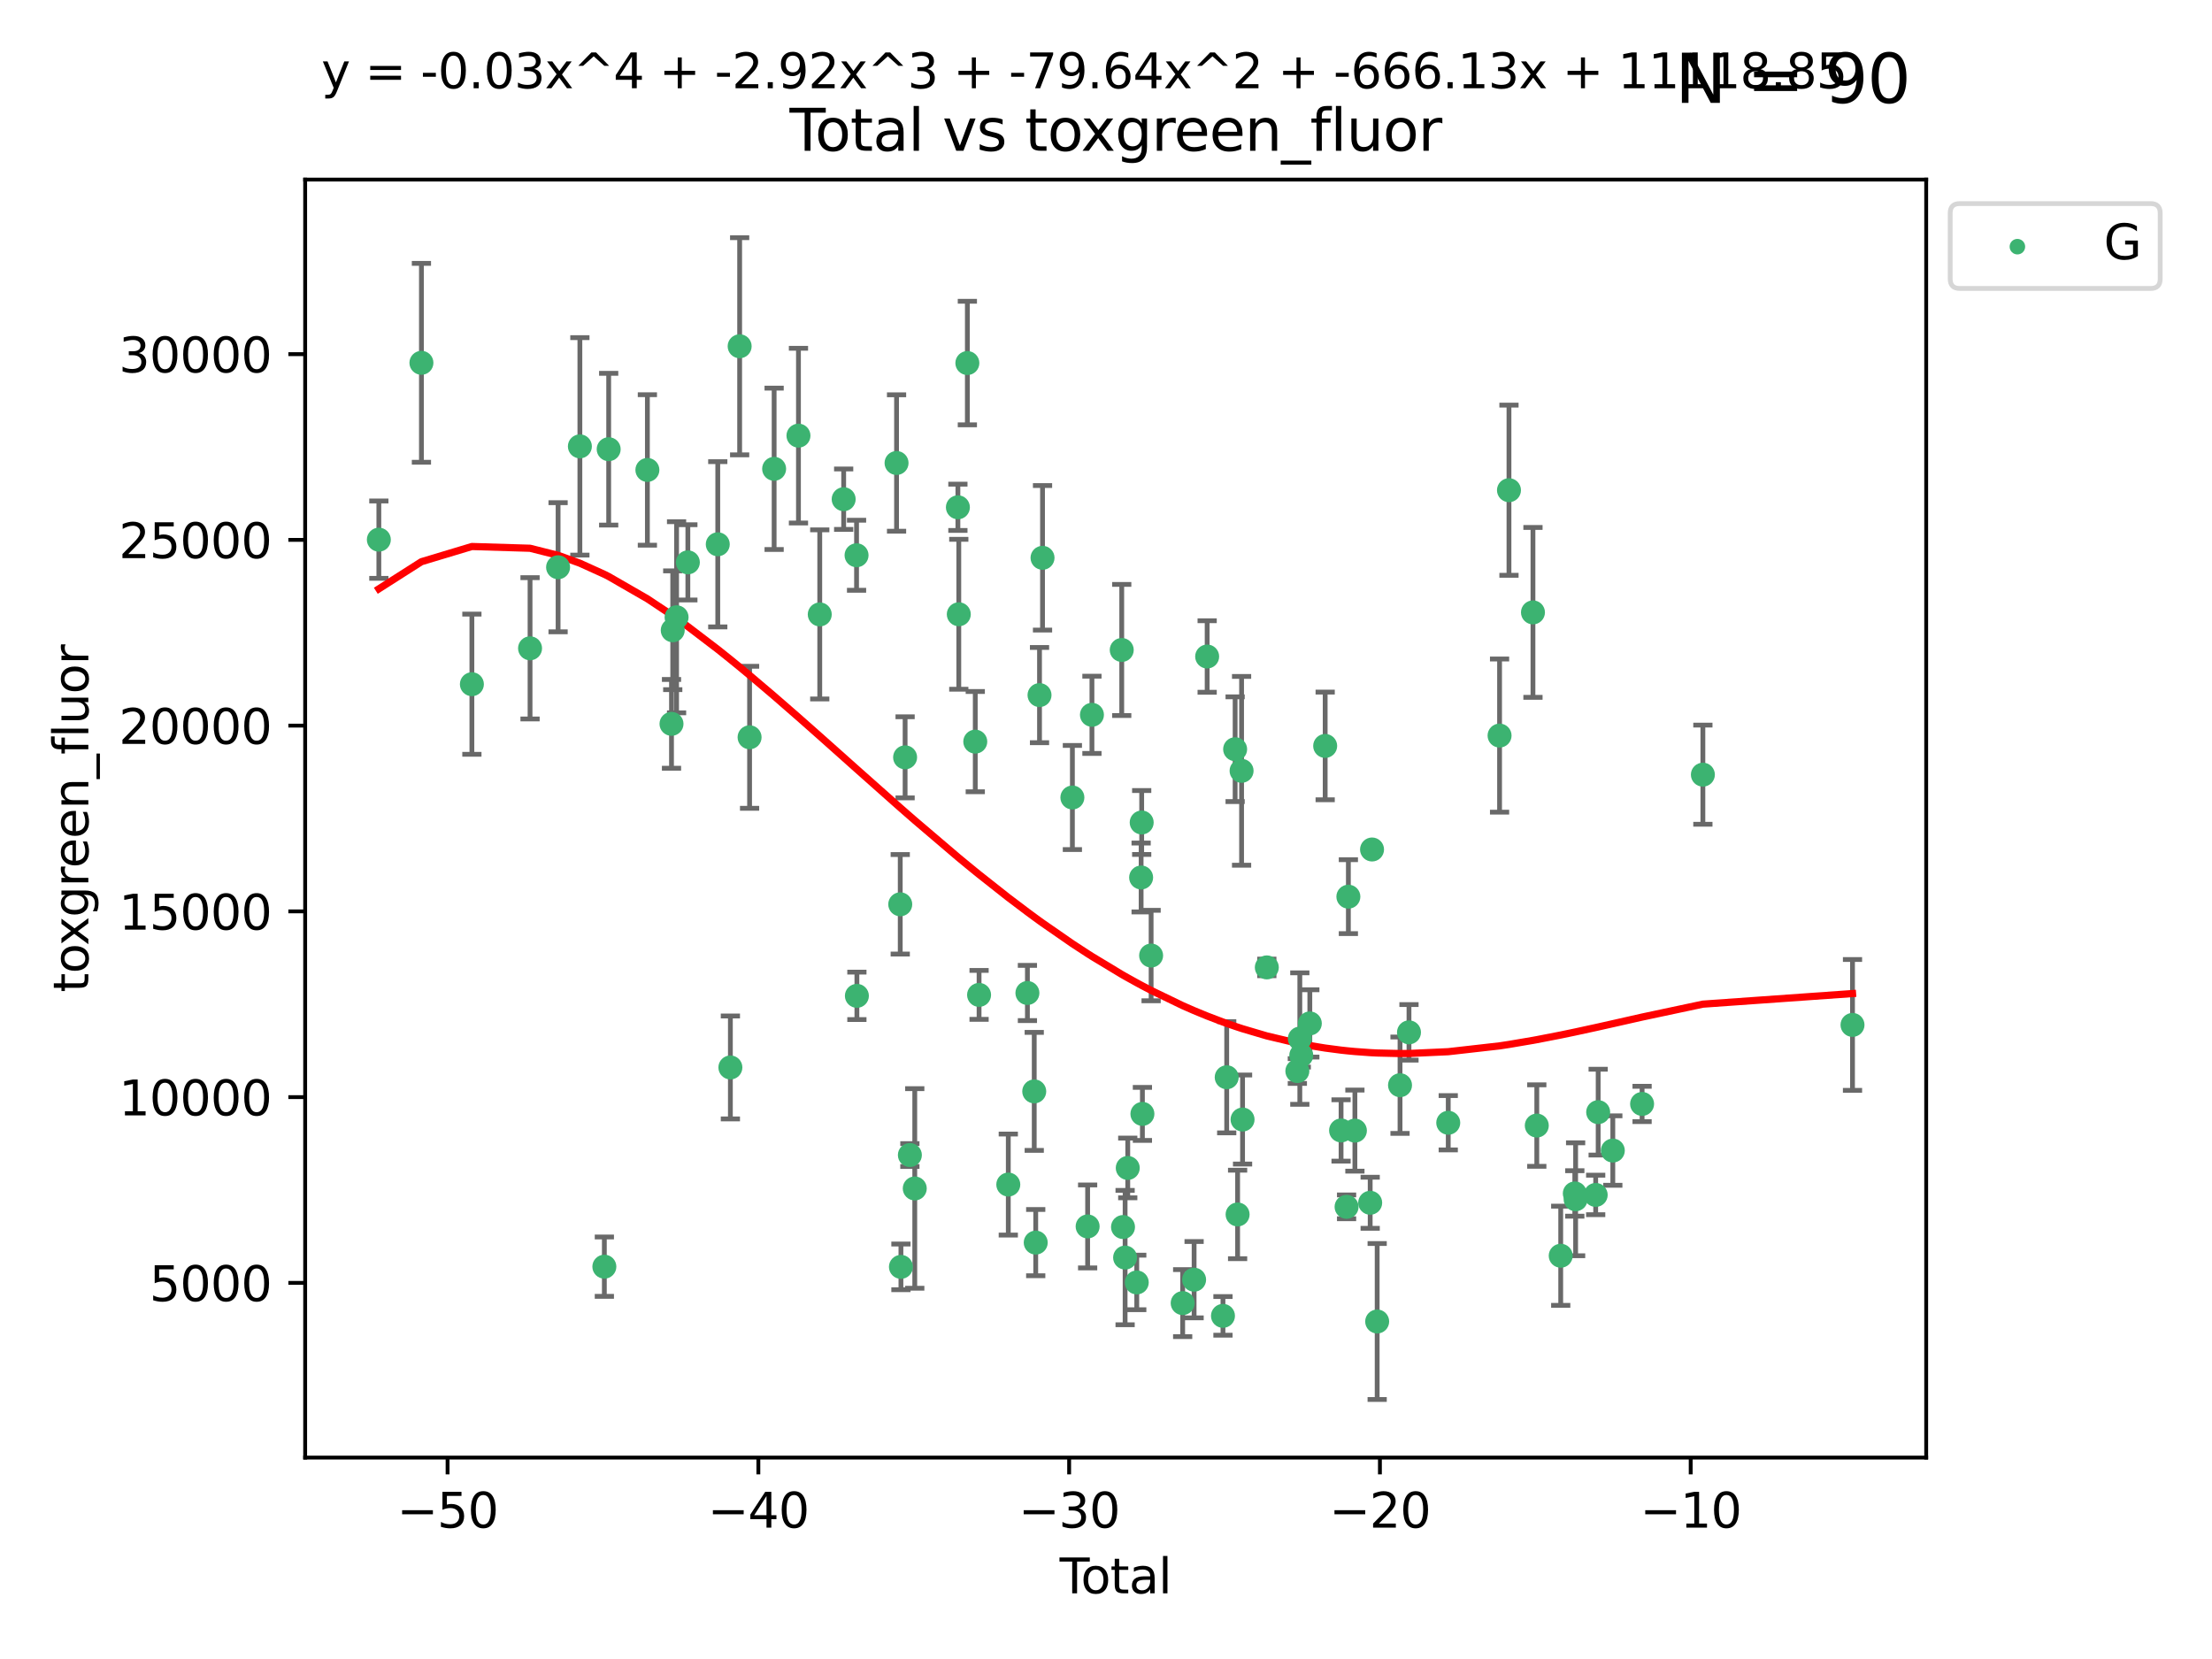 <?xml version="1.0" encoding="utf-8" standalone="no"?>
<!DOCTYPE svg PUBLIC "-//W3C//DTD SVG 1.1//EN"
  "http://www.w3.org/Graphics/SVG/1.1/DTD/svg11.dtd">
<svg xmlns:xlink="http://www.w3.org/1999/xlink" width="460.8pt" height="345.6pt" viewBox="0 0 460.8 345.6" xmlns="http://www.w3.org/2000/svg" version="1.1">
 <defs>
  <style type="text/css">*{stroke-linejoin: round; stroke-linecap: butt}</style>
 </defs>
 <g id="figure_1">
  <g id="patch_1">
   <path d="M 0 345.6 
L 460.8 345.6 
L 460.8 0 
L 0 0 
z
" style="fill: #ffffff"/>
  </g>
  <g id="axes_1">
   <g id="patch_2">
    <path d="M 63.571 303.64 
L 401.26 303.64 
L 401.26 37.411 
L 63.571 37.411 
z
" style="fill: #ffffff"/>
   </g>
   <g id="PathCollection_1">
    <defs>
     <path id="m5964ae710f" d="M 0 1.118 
C 0.297 1.118 0.581 1 0.791 0.791 
C 1 0.581 1.118 0.297 1.118 0 
C 1.118 -0.297 1 -0.581 0.791 -0.791 
C 0.581 -1 0.297 -1.118 0 -1.118 
C -0.297 -1.118 -0.581 -1 -0.791 -0.791 
C -1 -0.581 -1.118 -0.297 -1.118 0 
C -1.118 0.297 -1 0.581 -0.791 0.791 
C -0.581 1 -0.297 1.118 0 1.118 
z
" style="stroke: #3cb371"/>
    </defs>
    <g clip-path="url(#pfaf3043de0)">
     <use xlink:href="#m5964ae710f" x="78.921" y="112.42" style="fill: #3cb371; stroke: #3cb371"/>
     <use xlink:href="#m5964ae710f" x="87.79" y="75.581" style="fill: #3cb371; stroke: #3cb371"/>
     <use xlink:href="#m5964ae710f" x="98.303" y="142.533" style="fill: #3cb371; stroke: #3cb371"/>
     <use xlink:href="#m5964ae710f" x="110.42" y="135.054" style="fill: #3cb371; stroke: #3cb371"/>
     <use xlink:href="#m5964ae710f" x="116.26" y="118.168" style="fill: #3cb371; stroke: #3cb371"/>
     <use xlink:href="#m5964ae710f" x="120.8" y="92.985" style="fill: #3cb371; stroke: #3cb371"/>
     <use xlink:href="#m5964ae710f" x="125.898" y="263.87" style="fill: #3cb371; stroke: #3cb371"/>
     <use xlink:href="#m5964ae710f" x="126.799" y="93.576" style="fill: #3cb371; stroke: #3cb371"/>
     <use xlink:href="#m5964ae710f" x="134.863" y="97.898" style="fill: #3cb371; stroke: #3cb371"/>
     <use xlink:href="#m5964ae710f" x="139.886" y="150.791" style="fill: #3cb371; stroke: #3cb371"/>
     <use xlink:href="#m5964ae710f" x="140.144" y="131.297" style="fill: #3cb371; stroke: #3cb371"/>
     <use xlink:href="#m5964ae710f" x="140.942" y="128.587" style="fill: #3cb371; stroke: #3cb371"/>
     <use xlink:href="#m5964ae710f" x="143.294" y="117.149" style="fill: #3cb371; stroke: #3cb371"/>
     <use xlink:href="#m5964ae710f" x="149.525" y="113.382" style="fill: #3cb371; stroke: #3cb371"/>
     <use xlink:href="#m5964ae710f" x="152.153" y="222.369" style="fill: #3cb371; stroke: #3cb371"/>
     <use xlink:href="#m5964ae710f" x="154.083" y="72.132" style="fill: #3cb371; stroke: #3cb371"/>
     <use xlink:href="#m5964ae710f" x="156.152" y="153.589" style="fill: #3cb371; stroke: #3cb371"/>
     <use xlink:href="#m5964ae710f" x="161.266" y="97.665" style="fill: #3cb371; stroke: #3cb371"/>
     <use xlink:href="#m5964ae710f" x="166.334" y="90.751" style="fill: #3cb371; stroke: #3cb371"/>
     <use xlink:href="#m5964ae710f" x="170.77" y="127.994" style="fill: #3cb371; stroke: #3cb371"/>
     <use xlink:href="#m5964ae710f" x="175.752" y="103.991" style="fill: #3cb371; stroke: #3cb371"/>
     <use xlink:href="#m5964ae710f" x="178.436" y="115.671" style="fill: #3cb371; stroke: #3cb371"/>
     <use xlink:href="#m5964ae710f" x="178.506" y="207.454" style="fill: #3cb371; stroke: #3cb371"/>
     <use xlink:href="#m5964ae710f" x="186.768" y="96.45" style="fill: #3cb371; stroke: #3cb371"/>
     <use xlink:href="#m5964ae710f" x="187.537" y="188.383" style="fill: #3cb371; stroke: #3cb371"/>
     <use xlink:href="#m5964ae710f" x="187.681" y="263.913" style="fill: #3cb371; stroke: #3cb371"/>
     <use xlink:href="#m5964ae710f" x="188.55" y="157.765" style="fill: #3cb371; stroke: #3cb371"/>
     <use xlink:href="#m5964ae710f" x="189.544" y="240.617" style="fill: #3cb371; stroke: #3cb371"/>
     <use xlink:href="#m5964ae710f" x="190.562" y="247.577" style="fill: #3cb371; stroke: #3cb371"/>
     <use xlink:href="#m5964ae710f" x="199.547" y="105.68" style="fill: #3cb371; stroke: #3cb371"/>
     <use xlink:href="#m5964ae710f" x="199.734" y="127.964" style="fill: #3cb371; stroke: #3cb371"/>
     <use xlink:href="#m5964ae710f" x="201.519" y="75.629" style="fill: #3cb371; stroke: #3cb371"/>
     <use xlink:href="#m5964ae710f" x="203.167" y="154.496" style="fill: #3cb371; stroke: #3cb371"/>
     <use xlink:href="#m5964ae710f" x="203.959" y="207.254" style="fill: #3cb371; stroke: #3cb371"/>
     <use xlink:href="#m5964ae710f" x="210.046" y="246.765" style="fill: #3cb371; stroke: #3cb371"/>
     <use xlink:href="#m5964ae710f" x="214.029" y="206.857" style="fill: #3cb371; stroke: #3cb371"/>
     <use xlink:href="#m5964ae710f" x="215.451" y="227.358" style="fill: #3cb371; stroke: #3cb371"/>
     <use xlink:href="#m5964ae710f" x="215.76" y="258.857" style="fill: #3cb371; stroke: #3cb371"/>
     <use xlink:href="#m5964ae710f" x="216.551" y="144.798" style="fill: #3cb371; stroke: #3cb371"/>
     <use xlink:href="#m5964ae710f" x="217.178" y="116.202" style="fill: #3cb371; stroke: #3cb371"/>
     <use xlink:href="#m5964ae710f" x="223.397" y="166.133" style="fill: #3cb371; stroke: #3cb371"/>
     <use xlink:href="#m5964ae710f" x="226.574" y="255.487" style="fill: #3cb371; stroke: #3cb371"/>
     <use xlink:href="#m5964ae710f" x="227.471" y="148.909" style="fill: #3cb371; stroke: #3cb371"/>
     <use xlink:href="#m5964ae710f" x="233.678" y="135.4" style="fill: #3cb371; stroke: #3cb371"/>
     <use xlink:href="#m5964ae710f" x="233.943" y="255.613" style="fill: #3cb371; stroke: #3cb371"/>
     <use xlink:href="#m5964ae710f" x="234.381" y="261.975" style="fill: #3cb371; stroke: #3cb371"/>
     <use xlink:href="#m5964ae710f" x="234.932" y="243.307" style="fill: #3cb371; stroke: #3cb371"/>
     <use xlink:href="#m5964ae710f" x="236.807" y="267.156" style="fill: #3cb371; stroke: #3cb371"/>
     <use xlink:href="#m5964ae710f" x="237.717" y="182.796" style="fill: #3cb371; stroke: #3cb371"/>
     <use xlink:href="#m5964ae710f" x="237.835" y="171.338" style="fill: #3cb371; stroke: #3cb371"/>
     <use xlink:href="#m5964ae710f" x="237.985" y="232.046" style="fill: #3cb371; stroke: #3cb371"/>
     <use xlink:href="#m5964ae710f" x="239.798" y="199.056" style="fill: #3cb371; stroke: #3cb371"/>
     <use xlink:href="#m5964ae710f" x="246.372" y="271.459" style="fill: #3cb371; stroke: #3cb371"/>
     <use xlink:href="#m5964ae710f" x="248.754" y="266.583" style="fill: #3cb371; stroke: #3cb371"/>
     <use xlink:href="#m5964ae710f" x="251.473" y="136.764" style="fill: #3cb371; stroke: #3cb371"/>
     <use xlink:href="#m5964ae710f" x="254.767" y="274.118" style="fill: #3cb371; stroke: #3cb371"/>
     <use xlink:href="#m5964ae710f" x="255.545" y="224.413" style="fill: #3cb371; stroke: #3cb371"/>
     <use xlink:href="#m5964ae710f" x="257.3" y="156.073" style="fill: #3cb371; stroke: #3cb371"/>
     <use xlink:href="#m5964ae710f" x="257.816" y="252.994" style="fill: #3cb371; stroke: #3cb371"/>
     <use xlink:href="#m5964ae710f" x="258.644" y="160.578" style="fill: #3cb371; stroke: #3cb371"/>
     <use xlink:href="#m5964ae710f" x="258.848" y="233.218" style="fill: #3cb371; stroke: #3cb371"/>
     <use xlink:href="#m5964ae710f" x="263.902" y="201.526" style="fill: #3cb371; stroke: #3cb371"/>
     <use xlink:href="#m5964ae710f" x="270.262" y="223.122" style="fill: #3cb371; stroke: #3cb371"/>
     <use xlink:href="#m5964ae710f" x="270.776" y="216.356" style="fill: #3cb371; stroke: #3cb371"/>
     <use xlink:href="#m5964ae710f" x="271.077" y="219.848" style="fill: #3cb371; stroke: #3cb371"/>
     <use xlink:href="#m5964ae710f" x="272.861" y="213.198" style="fill: #3cb371; stroke: #3cb371"/>
     <use xlink:href="#m5964ae710f" x="276.058" y="155.392" style="fill: #3cb371; stroke: #3cb371"/>
     <use xlink:href="#m5964ae710f" x="279.369" y="235.493" style="fill: #3cb371; stroke: #3cb371"/>
     <use xlink:href="#m5964ae710f" x="280.516" y="251.406" style="fill: #3cb371; stroke: #3cb371"/>
     <use xlink:href="#m5964ae710f" x="280.891" y="186.793" style="fill: #3cb371; stroke: #3cb371"/>
     <use xlink:href="#m5964ae710f" x="282.251" y="235.527" style="fill: #3cb371; stroke: #3cb371"/>
     <use xlink:href="#m5964ae710f" x="285.434" y="250.56" style="fill: #3cb371; stroke: #3cb371"/>
     <use xlink:href="#m5964ae710f" x="285.821" y="176.965" style="fill: #3cb371; stroke: #3cb371"/>
     <use xlink:href="#m5964ae710f" x="286.89" y="275.293" style="fill: #3cb371; stroke: #3cb371"/>
     <use xlink:href="#m5964ae710f" x="291.651" y="226.069" style="fill: #3cb371; stroke: #3cb371"/>
     <use xlink:href="#m5964ae710f" x="293.517" y="215.058" style="fill: #3cb371; stroke: #3cb371"/>
     <use xlink:href="#m5964ae710f" x="301.696" y="233.893" style="fill: #3cb371; stroke: #3cb371"/>
     <use xlink:href="#m5964ae710f" x="312.387" y="153.233" style="fill: #3cb371; stroke: #3cb371"/>
     <use xlink:href="#m5964ae710f" x="314.347" y="102.118" style="fill: #3cb371; stroke: #3cb371"/>
     <use xlink:href="#m5964ae710f" x="319.344" y="127.573" style="fill: #3cb371; stroke: #3cb371"/>
     <use xlink:href="#m5964ae710f" x="320.142" y="234.476" style="fill: #3cb371; stroke: #3cb371"/>
     <use xlink:href="#m5964ae710f" x="325.126" y="261.594" style="fill: #3cb371; stroke: #3cb371"/>
     <use xlink:href="#m5964ae710f" x="328.062" y="248.616" style="fill: #3cb371; stroke: #3cb371"/>
     <use xlink:href="#m5964ae710f" x="328.231" y="249.83" style="fill: #3cb371; stroke: #3cb371"/>
     <use xlink:href="#m5964ae710f" x="332.411" y="248.926" style="fill: #3cb371; stroke: #3cb371"/>
     <use xlink:href="#m5964ae710f" x="332.928" y="231.679" style="fill: #3cb371; stroke: #3cb371"/>
     <use xlink:href="#m5964ae710f" x="335.978" y="239.683" style="fill: #3cb371; stroke: #3cb371"/>
     <use xlink:href="#m5964ae710f" x="342.078" y="229.971" style="fill: #3cb371; stroke: #3cb371"/>
     <use xlink:href="#m5964ae710f" x="354.741" y="161.376" style="fill: #3cb371; stroke: #3cb371"/>
     <use xlink:href="#m5964ae710f" x="385.911" y="213.509" style="fill: #3cb371; stroke: #3cb371"/>
    </g>
   </g>
   <g id="matplotlib.axis_1">
    <g id="xtick_1">
     <g id="line2d_1">
      <defs>
       <path id="mfecd49e6ba" d="M 0 0 
L 0 3.5 
" style="stroke: #000000; stroke-width: 0.8"/>
      </defs>
      <g>
       <use xlink:href="#mfecd49e6ba" x="93.238" y="303.64" style="stroke: #000000; stroke-width: 0.8"/>
      </g>
     </g>
     <g id="text_1">
      <!-- −50 -->
      <g transform="translate(82.686 318.238)scale(0.1 -0.1)">
       <defs>
        <path id="DejaVuSans-2212" d="M 678 2272 
L 4684 2272 
L 4684 1741 
L 678 1741 
L 678 2272 
z
" transform="scale(0.016)"/>
        <path id="DejaVuSans-35" d="M 691 4666 
L 3169 4666 
L 3169 4134 
L 1269 4134 
L 1269 2991 
Q 1406 3038 1543 3061 
Q 1681 3084 1819 3084 
Q 2600 3084 3056 2656 
Q 3513 2228 3513 1497 
Q 3513 744 3044 326 
Q 2575 -91 1722 -91 
Q 1428 -91 1123 -41 
Q 819 9 494 109 
L 494 744 
Q 775 591 1075 516 
Q 1375 441 1709 441 
Q 2250 441 2565 725 
Q 2881 1009 2881 1497 
Q 2881 1984 2565 2268 
Q 2250 2553 1709 2553 
Q 1456 2553 1204 2497 
Q 953 2441 691 2322 
L 691 4666 
z
" transform="scale(0.016)"/>
        <path id="DejaVuSans-30" d="M 2034 4250 
Q 1547 4250 1301 3770 
Q 1056 3291 1056 2328 
Q 1056 1369 1301 889 
Q 1547 409 2034 409 
Q 2525 409 2770 889 
Q 3016 1369 3016 2328 
Q 3016 3291 2770 3770 
Q 2525 4250 2034 4250 
z
M 2034 4750 
Q 2819 4750 3233 4129 
Q 3647 3509 3647 2328 
Q 3647 1150 3233 529 
Q 2819 -91 2034 -91 
Q 1250 -91 836 529 
Q 422 1150 422 2328 
Q 422 3509 836 4129 
Q 1250 4750 2034 4750 
z
" transform="scale(0.016)"/>
       </defs>
       <use xlink:href="#DejaVuSans-2212"/>
       <use xlink:href="#DejaVuSans-35" x="83.789"/>
       <use xlink:href="#DejaVuSans-30" x="147.412"/>
      </g>
     </g>
    </g>
    <g id="xtick_2">
     <g id="line2d_2">
      <g>
       <use xlink:href="#mfecd49e6ba" x="157.979" y="303.64" style="stroke: #000000; stroke-width: 0.8"/>
      </g>
     </g>
     <g id="text_2">
      <!-- −40 -->
      <g transform="translate(147.427 318.238)scale(0.1 -0.1)">
       <defs>
        <path id="DejaVuSans-34" d="M 2419 4116 
L 825 1625 
L 2419 1625 
L 2419 4116 
z
M 2253 4666 
L 3047 4666 
L 3047 1625 
L 3713 1625 
L 3713 1100 
L 3047 1100 
L 3047 0 
L 2419 0 
L 2419 1100 
L 313 1100 
L 313 1709 
L 2253 4666 
z
" transform="scale(0.016)"/>
       </defs>
       <use xlink:href="#DejaVuSans-2212"/>
       <use xlink:href="#DejaVuSans-34" x="83.789"/>
       <use xlink:href="#DejaVuSans-30" x="147.412"/>
      </g>
     </g>
    </g>
    <g id="xtick_3">
     <g id="line2d_3">
      <g>
       <use xlink:href="#mfecd49e6ba" x="222.721" y="303.64" style="stroke: #000000; stroke-width: 0.8"/>
      </g>
     </g>
     <g id="text_3">
      <!-- −30 -->
      <g transform="translate(212.168 318.238)scale(0.1 -0.1)">
       <defs>
        <path id="DejaVuSans-33" d="M 2597 2516 
Q 3050 2419 3304 2112 
Q 3559 1806 3559 1356 
Q 3559 666 3084 287 
Q 2609 -91 1734 -91 
Q 1441 -91 1130 -33 
Q 819 25 488 141 
L 488 750 
Q 750 597 1062 519 
Q 1375 441 1716 441 
Q 2309 441 2620 675 
Q 2931 909 2931 1356 
Q 2931 1769 2642 2001 
Q 2353 2234 1838 2234 
L 1294 2234 
L 1294 2753 
L 1863 2753 
Q 2328 2753 2575 2939 
Q 2822 3125 2822 3475 
Q 2822 3834 2567 4026 
Q 2313 4219 1838 4219 
Q 1578 4219 1281 4162 
Q 984 4106 628 3988 
L 628 4550 
Q 988 4650 1302 4700 
Q 1616 4750 1894 4750 
Q 2613 4750 3031 4423 
Q 3450 4097 3450 3541 
Q 3450 3153 3228 2886 
Q 3006 2619 2597 2516 
z
" transform="scale(0.016)"/>
       </defs>
       <use xlink:href="#DejaVuSans-2212"/>
       <use xlink:href="#DejaVuSans-33" x="83.789"/>
       <use xlink:href="#DejaVuSans-30" x="147.412"/>
      </g>
     </g>
    </g>
    <g id="xtick_4">
     <g id="line2d_4">
      <g>
       <use xlink:href="#mfecd49e6ba" x="287.462" y="303.64" style="stroke: #000000; stroke-width: 0.8"/>
      </g>
     </g>
     <g id="text_4">
      <!-- −20 -->
      <g transform="translate(276.91 318.238)scale(0.1 -0.1)">
       <defs>
        <path id="DejaVuSans-32" d="M 1228 531 
L 3431 531 
L 3431 0 
L 469 0 
L 469 531 
Q 828 903 1448 1529 
Q 2069 2156 2228 2338 
Q 2531 2678 2651 2914 
Q 2772 3150 2772 3378 
Q 2772 3750 2511 3984 
Q 2250 4219 1831 4219 
Q 1534 4219 1204 4116 
Q 875 4013 500 3803 
L 500 4441 
Q 881 4594 1212 4672 
Q 1544 4750 1819 4750 
Q 2544 4750 2975 4387 
Q 3406 4025 3406 3419 
Q 3406 3131 3298 2873 
Q 3191 2616 2906 2266 
Q 2828 2175 2409 1742 
Q 1991 1309 1228 531 
z
" transform="scale(0.016)"/>
       </defs>
       <use xlink:href="#DejaVuSans-2212"/>
       <use xlink:href="#DejaVuSans-32" x="83.789"/>
       <use xlink:href="#DejaVuSans-30" x="147.412"/>
      </g>
     </g>
    </g>
    <g id="xtick_5">
     <g id="line2d_5">
      <g>
       <use xlink:href="#mfecd49e6ba" x="352.203" y="303.64" style="stroke: #000000; stroke-width: 0.8"/>
      </g>
     </g>
     <g id="text_5">
      <!-- −10 -->
      <g transform="translate(341.651 318.238)scale(0.1 -0.1)">
       <defs>
        <path id="DejaVuSans-31" d="M 794 531 
L 1825 531 
L 1825 4091 
L 703 3866 
L 703 4441 
L 1819 4666 
L 2450 4666 
L 2450 531 
L 3481 531 
L 3481 0 
L 794 0 
L 794 531 
z
" transform="scale(0.016)"/>
       </defs>
       <use xlink:href="#DejaVuSans-2212"/>
       <use xlink:href="#DejaVuSans-31" x="83.789"/>
       <use xlink:href="#DejaVuSans-30" x="147.412"/>
      </g>
     </g>
    </g>
    <g id="text_6">
     <!-- Total -->
     <g transform="translate(220.739 331.917)scale(0.1 -0.1)">
      <defs>
       <path id="DejaVuSans-54" d="M -19 4666 
L 3928 4666 
L 3928 4134 
L 2272 4134 
L 2272 0 
L 1638 0 
L 1638 4134 
L -19 4134 
L -19 4666 
z
" transform="scale(0.016)"/>
       <path id="DejaVuSans-6f" d="M 1959 3097 
Q 1497 3097 1228 2736 
Q 959 2375 959 1747 
Q 959 1119 1226 758 
Q 1494 397 1959 397 
Q 2419 397 2687 759 
Q 2956 1122 2956 1747 
Q 2956 2369 2687 2733 
Q 2419 3097 1959 3097 
z
M 1959 3584 
Q 2709 3584 3137 3096 
Q 3566 2609 3566 1747 
Q 3566 888 3137 398 
Q 2709 -91 1959 -91 
Q 1206 -91 779 398 
Q 353 888 353 1747 
Q 353 2609 779 3096 
Q 1206 3584 1959 3584 
z
" transform="scale(0.016)"/>
       <path id="DejaVuSans-74" d="M 1172 4494 
L 1172 3500 
L 2356 3500 
L 2356 3053 
L 1172 3053 
L 1172 1153 
Q 1172 725 1289 603 
Q 1406 481 1766 481 
L 2356 481 
L 2356 0 
L 1766 0 
Q 1100 0 847 248 
Q 594 497 594 1153 
L 594 3053 
L 172 3053 
L 172 3500 
L 594 3500 
L 594 4494 
L 1172 4494 
z
" transform="scale(0.016)"/>
       <path id="DejaVuSans-61" d="M 2194 1759 
Q 1497 1759 1228 1600 
Q 959 1441 959 1056 
Q 959 750 1161 570 
Q 1363 391 1709 391 
Q 2188 391 2477 730 
Q 2766 1069 2766 1631 
L 2766 1759 
L 2194 1759 
z
M 3341 1997 
L 3341 0 
L 2766 0 
L 2766 531 
Q 2569 213 2275 61 
Q 1981 -91 1556 -91 
Q 1019 -91 701 211 
Q 384 513 384 1019 
Q 384 1609 779 1909 
Q 1175 2209 1959 2209 
L 2766 2209 
L 2766 2266 
Q 2766 2663 2505 2880 
Q 2244 3097 1772 3097 
Q 1472 3097 1187 3025 
Q 903 2953 641 2809 
L 641 3341 
Q 956 3463 1253 3523 
Q 1550 3584 1831 3584 
Q 2591 3584 2966 3190 
Q 3341 2797 3341 1997 
z
" transform="scale(0.016)"/>
       <path id="DejaVuSans-6c" d="M 603 4863 
L 1178 4863 
L 1178 0 
L 603 0 
L 603 4863 
z
" transform="scale(0.016)"/>
      </defs>
      <use xlink:href="#DejaVuSans-54"/>
      <use xlink:href="#DejaVuSans-6f" x="44.084"/>
      <use xlink:href="#DejaVuSans-74" x="105.266"/>
      <use xlink:href="#DejaVuSans-61" x="144.475"/>
      <use xlink:href="#DejaVuSans-6c" x="205.754"/>
     </g>
    </g>
   </g>
   <g id="matplotlib.axis_2">
    <g id="ytick_1">
     <g id="line2d_6">
      <defs>
       <path id="m4e3fd99caa" d="M 0 0 
L -3.5 0 
" style="stroke: #000000; stroke-width: 0.8"/>
      </defs>
      <g>
       <use xlink:href="#m4e3fd99caa" x="63.571" y="267.243" style="stroke: #000000; stroke-width: 0.8"/>
      </g>
     </g>
     <g id="text_7">
      <!-- 5000 -->
      <g transform="translate(31.121 271.042)scale(0.1 -0.1)">
       <use xlink:href="#DejaVuSans-35"/>
       <use xlink:href="#DejaVuSans-30" x="63.623"/>
       <use xlink:href="#DejaVuSans-30" x="127.246"/>
       <use xlink:href="#DejaVuSans-30" x="190.869"/>
      </g>
     </g>
    </g>
    <g id="ytick_2">
     <g id="line2d_7">
      <g>
       <use xlink:href="#m4e3fd99caa" x="63.571" y="228.55" style="stroke: #000000; stroke-width: 0.8"/>
      </g>
     </g>
     <g id="text_8">
      <!-- 10000 -->
      <g transform="translate(24.759 232.349)scale(0.1 -0.1)">
       <use xlink:href="#DejaVuSans-31"/>
       <use xlink:href="#DejaVuSans-30" x="63.623"/>
       <use xlink:href="#DejaVuSans-30" x="127.246"/>
       <use xlink:href="#DejaVuSans-30" x="190.869"/>
       <use xlink:href="#DejaVuSans-30" x="254.492"/>
      </g>
     </g>
    </g>
    <g id="ytick_3">
     <g id="line2d_8">
      <g>
       <use xlink:href="#m4e3fd99caa" x="63.571" y="189.856" style="stroke: #000000; stroke-width: 0.8"/>
      </g>
     </g>
     <g id="text_9">
      <!-- 15000 -->
      <g transform="translate(24.759 193.656)scale(0.1 -0.1)">
       <use xlink:href="#DejaVuSans-31"/>
       <use xlink:href="#DejaVuSans-35" x="63.623"/>
       <use xlink:href="#DejaVuSans-30" x="127.246"/>
       <use xlink:href="#DejaVuSans-30" x="190.869"/>
       <use xlink:href="#DejaVuSans-30" x="254.492"/>
      </g>
     </g>
    </g>
    <g id="ytick_4">
     <g id="line2d_9">
      <g>
       <use xlink:href="#m4e3fd99caa" x="63.571" y="151.163" style="stroke: #000000; stroke-width: 0.8"/>
      </g>
     </g>
     <g id="text_10">
      <!-- 20000 -->
      <g transform="translate(24.759 154.963)scale(0.1 -0.1)">
       <use xlink:href="#DejaVuSans-32"/>
       <use xlink:href="#DejaVuSans-30" x="63.623"/>
       <use xlink:href="#DejaVuSans-30" x="127.246"/>
       <use xlink:href="#DejaVuSans-30" x="190.869"/>
       <use xlink:href="#DejaVuSans-30" x="254.492"/>
      </g>
     </g>
    </g>
    <g id="ytick_5">
     <g id="line2d_10">
      <g>
       <use xlink:href="#m4e3fd99caa" x="63.571" y="112.47" style="stroke: #000000; stroke-width: 0.8"/>
      </g>
     </g>
     <g id="text_11">
      <!-- 25000 -->
      <g transform="translate(24.759 116.269)scale(0.1 -0.1)">
       <use xlink:href="#DejaVuSans-32"/>
       <use xlink:href="#DejaVuSans-35" x="63.623"/>
       <use xlink:href="#DejaVuSans-30" x="127.246"/>
       <use xlink:href="#DejaVuSans-30" x="190.869"/>
       <use xlink:href="#DejaVuSans-30" x="254.492"/>
      </g>
     </g>
    </g>
    <g id="ytick_6">
     <g id="line2d_11">
      <g>
       <use xlink:href="#m4e3fd99caa" x="63.571" y="73.777" style="stroke: #000000; stroke-width: 0.8"/>
      </g>
     </g>
     <g id="text_12">
      <!-- 30000 -->
      <g transform="translate(24.759 77.576)scale(0.1 -0.1)">
       <use xlink:href="#DejaVuSans-33"/>
       <use xlink:href="#DejaVuSans-30" x="63.623"/>
       <use xlink:href="#DejaVuSans-30" x="127.246"/>
       <use xlink:href="#DejaVuSans-30" x="190.869"/>
       <use xlink:href="#DejaVuSans-30" x="254.492"/>
      </g>
     </g>
    </g>
    <g id="text_13">
     <!-- toxgreen_fluor -->
     <g transform="translate(18.401 206.72)rotate(-90)scale(0.1 -0.1)">
      <defs>
       <path id="DejaVuSans-78" d="M 3513 3500 
L 2247 1797 
L 3578 0 
L 2900 0 
L 1881 1375 
L 863 0 
L 184 0 
L 1544 1831 
L 300 3500 
L 978 3500 
L 1906 2253 
L 2834 3500 
L 3513 3500 
z
" transform="scale(0.016)"/>
       <path id="DejaVuSans-67" d="M 2906 1791 
Q 2906 2416 2648 2759 
Q 2391 3103 1925 3103 
Q 1463 3103 1205 2759 
Q 947 2416 947 1791 
Q 947 1169 1205 825 
Q 1463 481 1925 481 
Q 2391 481 2648 825 
Q 2906 1169 2906 1791 
z
M 3481 434 
Q 3481 -459 3084 -895 
Q 2688 -1331 1869 -1331 
Q 1566 -1331 1297 -1286 
Q 1028 -1241 775 -1147 
L 775 -588 
Q 1028 -725 1275 -790 
Q 1522 -856 1778 -856 
Q 2344 -856 2625 -561 
Q 2906 -266 2906 331 
L 2906 616 
Q 2728 306 2450 153 
Q 2172 0 1784 0 
Q 1141 0 747 490 
Q 353 981 353 1791 
Q 353 2603 747 3093 
Q 1141 3584 1784 3584 
Q 2172 3584 2450 3431 
Q 2728 3278 2906 2969 
L 2906 3500 
L 3481 3500 
L 3481 434 
z
" transform="scale(0.016)"/>
       <path id="DejaVuSans-72" d="M 2631 2963 
Q 2534 3019 2420 3045 
Q 2306 3072 2169 3072 
Q 1681 3072 1420 2755 
Q 1159 2438 1159 1844 
L 1159 0 
L 581 0 
L 581 3500 
L 1159 3500 
L 1159 2956 
Q 1341 3275 1631 3429 
Q 1922 3584 2338 3584 
Q 2397 3584 2469 3576 
Q 2541 3569 2628 3553 
L 2631 2963 
z
" transform="scale(0.016)"/>
       <path id="DejaVuSans-65" d="M 3597 1894 
L 3597 1613 
L 953 1613 
Q 991 1019 1311 708 
Q 1631 397 2203 397 
Q 2534 397 2845 478 
Q 3156 559 3463 722 
L 3463 178 
Q 3153 47 2828 -22 
Q 2503 -91 2169 -91 
Q 1331 -91 842 396 
Q 353 884 353 1716 
Q 353 2575 817 3079 
Q 1281 3584 2069 3584 
Q 2775 3584 3186 3129 
Q 3597 2675 3597 1894 
z
M 3022 2063 
Q 3016 2534 2758 2815 
Q 2500 3097 2075 3097 
Q 1594 3097 1305 2825 
Q 1016 2553 972 2059 
L 3022 2063 
z
" transform="scale(0.016)"/>
       <path id="DejaVuSans-6e" d="M 3513 2113 
L 3513 0 
L 2938 0 
L 2938 2094 
Q 2938 2591 2744 2837 
Q 2550 3084 2163 3084 
Q 1697 3084 1428 2787 
Q 1159 2491 1159 1978 
L 1159 0 
L 581 0 
L 581 3500 
L 1159 3500 
L 1159 2956 
Q 1366 3272 1645 3428 
Q 1925 3584 2291 3584 
Q 2894 3584 3203 3211 
Q 3513 2838 3513 2113 
z
" transform="scale(0.016)"/>
       <path id="DejaVuSans-5f" d="M 3263 -1063 
L 3263 -1509 
L -63 -1509 
L -63 -1063 
L 3263 -1063 
z
" transform="scale(0.016)"/>
       <path id="DejaVuSans-66" d="M 2375 4863 
L 2375 4384 
L 1825 4384 
Q 1516 4384 1395 4259 
Q 1275 4134 1275 3809 
L 1275 3500 
L 2222 3500 
L 2222 3053 
L 1275 3053 
L 1275 0 
L 697 0 
L 697 3053 
L 147 3053 
L 147 3500 
L 697 3500 
L 697 3744 
Q 697 4328 969 4595 
Q 1241 4863 1831 4863 
L 2375 4863 
z
" transform="scale(0.016)"/>
       <path id="DejaVuSans-75" d="M 544 1381 
L 544 3500 
L 1119 3500 
L 1119 1403 
Q 1119 906 1312 657 
Q 1506 409 1894 409 
Q 2359 409 2629 706 
Q 2900 1003 2900 1516 
L 2900 3500 
L 3475 3500 
L 3475 0 
L 2900 0 
L 2900 538 
Q 2691 219 2414 64 
Q 2138 -91 1772 -91 
Q 1169 -91 856 284 
Q 544 659 544 1381 
z
M 1991 3584 
L 1991 3584 
z
" transform="scale(0.016)"/>
      </defs>
      <use xlink:href="#DejaVuSans-74"/>
      <use xlink:href="#DejaVuSans-6f" x="39.209"/>
      <use xlink:href="#DejaVuSans-78" x="97.266"/>
      <use xlink:href="#DejaVuSans-67" x="156.445"/>
      <use xlink:href="#DejaVuSans-72" x="219.922"/>
      <use xlink:href="#DejaVuSans-65" x="258.785"/>
      <use xlink:href="#DejaVuSans-65" x="320.309"/>
      <use xlink:href="#DejaVuSans-6e" x="381.832"/>
      <use xlink:href="#DejaVuSans-5f" x="445.211"/>
      <use xlink:href="#DejaVuSans-66" x="495.211"/>
      <use xlink:href="#DejaVuSans-6c" x="530.416"/>
      <use xlink:href="#DejaVuSans-75" x="558.199"/>
      <use xlink:href="#DejaVuSans-6f" x="621.578"/>
      <use xlink:href="#DejaVuSans-72" x="682.76"/>
     </g>
    </g>
   </g>
   <g id="LineCollection_1">
    <path d="M 78.921 120.48 
L 78.921 104.361 
" clip-path="url(#pfaf3043de0)" style="fill: none; stroke: #696969"/>
    <path d="M 87.79 96.298 
L 87.79 54.865 
" clip-path="url(#pfaf3043de0)" style="fill: none; stroke: #696969"/>
    <path d="M 98.303 157.135 
L 98.303 127.931 
" clip-path="url(#pfaf3043de0)" style="fill: none; stroke: #696969"/>
    <path d="M 110.42 149.771 
L 110.42 120.338 
" clip-path="url(#pfaf3043de0)" style="fill: none; stroke: #696969"/>
    <path d="M 116.26 131.617 
L 116.26 104.718 
" clip-path="url(#pfaf3043de0)" style="fill: none; stroke: #696969"/>
    <path d="M 120.8 115.636 
L 120.8 70.335 
" clip-path="url(#pfaf3043de0)" style="fill: none; stroke: #696969"/>
    <path d="M 125.898 270.054 
L 125.898 257.685 
" clip-path="url(#pfaf3043de0)" style="fill: none; stroke: #696969"/>
    <path d="M 126.799 109.381 
L 126.799 77.77 
" clip-path="url(#pfaf3043de0)" style="fill: none; stroke: #696969"/>
    <path d="M 134.863 113.571 
L 134.863 82.226 
" clip-path="url(#pfaf3043de0)" style="fill: none; stroke: #696969"/>
    <path d="M 139.886 160.037 
L 139.886 141.545 
" clip-path="url(#pfaf3043de0)" style="fill: none; stroke: #696969"/>
    <path d="M 140.144 143.669 
L 140.144 118.924 
" clip-path="url(#pfaf3043de0)" style="fill: none; stroke: #696969"/>
    <path d="M 140.942 148.491 
L 140.942 108.683 
" clip-path="url(#pfaf3043de0)" style="fill: none; stroke: #696969"/>
    <path d="M 143.294 124.986 
L 143.294 109.312 
" clip-path="url(#pfaf3043de0)" style="fill: none; stroke: #696969"/>
    <path d="M 149.525 130.595 
L 149.525 96.169 
" clip-path="url(#pfaf3043de0)" style="fill: none; stroke: #696969"/>
    <path d="M 152.153 233.091 
L 152.153 211.647 
" clip-path="url(#pfaf3043de0)" style="fill: none; stroke: #696969"/>
    <path d="M 154.083 94.752 
L 154.083 49.513 
" clip-path="url(#pfaf3043de0)" style="fill: none; stroke: #696969"/>
    <path d="M 156.152 168.382 
L 156.152 138.795 
" clip-path="url(#pfaf3043de0)" style="fill: none; stroke: #696969"/>
    <path d="M 161.266 114.473 
L 161.266 80.857 
" clip-path="url(#pfaf3043de0)" style="fill: none; stroke: #696969"/>
    <path d="M 166.334 108.951 
L 166.334 72.551 
" clip-path="url(#pfaf3043de0)" style="fill: none; stroke: #696969"/>
    <path d="M 170.77 145.609 
L 170.77 110.379 
" clip-path="url(#pfaf3043de0)" style="fill: none; stroke: #696969"/>
    <path d="M 175.752 110.284 
L 175.752 97.697 
" clip-path="url(#pfaf3043de0)" style="fill: none; stroke: #696969"/>
    <path d="M 178.436 122.965 
L 178.436 108.377 
" clip-path="url(#pfaf3043de0)" style="fill: none; stroke: #696969"/>
    <path d="M 178.506 212.395 
L 178.506 202.513 
" clip-path="url(#pfaf3043de0)" style="fill: none; stroke: #696969"/>
    <path d="M 186.768 110.658 
L 186.768 82.243 
" clip-path="url(#pfaf3043de0)" style="fill: none; stroke: #696969"/>
    <path d="M 187.537 198.748 
L 187.537 178.017 
" clip-path="url(#pfaf3043de0)" style="fill: none; stroke: #696969"/>
    <path d="M 187.681 268.671 
L 187.681 259.155 
" clip-path="url(#pfaf3043de0)" style="fill: none; stroke: #696969"/>
    <path d="M 188.55 166.213 
L 188.55 149.318 
" clip-path="url(#pfaf3043de0)" style="fill: none; stroke: #696969"/>
    <path d="M 189.544 243.001 
L 189.544 238.233 
" clip-path="url(#pfaf3043de0)" style="fill: none; stroke: #696969"/>
    <path d="M 190.562 268.366 
L 190.562 226.788 
" clip-path="url(#pfaf3043de0)" style="fill: none; stroke: #696969"/>
    <path d="M 199.547 110.498 
L 199.547 100.861 
" clip-path="url(#pfaf3043de0)" style="fill: none; stroke: #696969"/>
    <path d="M 199.734 143.58 
L 199.734 112.347 
" clip-path="url(#pfaf3043de0)" style="fill: none; stroke: #696969"/>
    <path d="M 201.519 88.498 
L 201.519 62.759 
" clip-path="url(#pfaf3043de0)" style="fill: none; stroke: #696969"/>
    <path d="M 203.167 164.938 
L 203.167 144.054 
" clip-path="url(#pfaf3043de0)" style="fill: none; stroke: #696969"/>
    <path d="M 203.959 212.348 
L 203.959 202.159 
" clip-path="url(#pfaf3043de0)" style="fill: none; stroke: #696969"/>
    <path d="M 210.046 257.286 
L 210.046 236.243 
" clip-path="url(#pfaf3043de0)" style="fill: none; stroke: #696969"/>
    <path d="M 214.029 212.609 
L 214.029 201.104 
" clip-path="url(#pfaf3043de0)" style="fill: none; stroke: #696969"/>
    <path d="M 215.451 239.65 
L 215.451 215.066 
" clip-path="url(#pfaf3043de0)" style="fill: none; stroke: #696969"/>
    <path d="M 215.76 265.757 
L 215.76 251.958 
" clip-path="url(#pfaf3043de0)" style="fill: none; stroke: #696969"/>
    <path d="M 216.551 154.717 
L 216.551 134.878 
" clip-path="url(#pfaf3043de0)" style="fill: none; stroke: #696969"/>
    <path d="M 217.178 131.258 
L 217.178 101.147 
" clip-path="url(#pfaf3043de0)" style="fill: none; stroke: #696969"/>
    <path d="M 223.397 176.978 
L 223.397 155.288 
" clip-path="url(#pfaf3043de0)" style="fill: none; stroke: #696969"/>
    <path d="M 226.574 264.131 
L 226.574 246.843 
" clip-path="url(#pfaf3043de0)" style="fill: none; stroke: #696969"/>
    <path d="M 227.471 156.956 
L 227.471 140.861 
" clip-path="url(#pfaf3043de0)" style="fill: none; stroke: #696969"/>
    <path d="M 233.678 149.06 
L 233.678 121.74 
" clip-path="url(#pfaf3043de0)" style="fill: none; stroke: #696969"/>
    <path d="M 233.943 256.27 
L 233.943 254.956 
" clip-path="url(#pfaf3043de0)" style="fill: none; stroke: #696969"/>
    <path d="M 234.381 275.971 
L 234.381 247.978 
" clip-path="url(#pfaf3043de0)" style="fill: none; stroke: #696969"/>
    <path d="M 234.932 249.528 
L 234.932 237.086 
" clip-path="url(#pfaf3043de0)" style="fill: none; stroke: #696969"/>
    <path d="M 236.807 272.837 
L 236.807 261.475 
" clip-path="url(#pfaf3043de0)" style="fill: none; stroke: #696969"/>
    <path d="M 237.717 189.971 
L 237.717 175.62 
" clip-path="url(#pfaf3043de0)" style="fill: none; stroke: #696969"/>
    <path d="M 237.835 177.995 
L 237.835 164.682 
" clip-path="url(#pfaf3043de0)" style="fill: none; stroke: #696969"/>
    <path d="M 237.985 237.57 
L 237.985 226.522 
" clip-path="url(#pfaf3043de0)" style="fill: none; stroke: #696969"/>
    <path d="M 239.798 208.478 
L 239.798 189.635 
" clip-path="url(#pfaf3043de0)" style="fill: none; stroke: #696969"/>
    <path d="M 246.372 278.441 
L 246.372 264.477 
" clip-path="url(#pfaf3043de0)" style="fill: none; stroke: #696969"/>
    <path d="M 248.754 274.533 
L 248.754 258.632 
" clip-path="url(#pfaf3043de0)" style="fill: none; stroke: #696969"/>
    <path d="M 251.473 144.212 
L 251.473 129.315 
" clip-path="url(#pfaf3043de0)" style="fill: none; stroke: #696969"/>
    <path d="M 254.767 278.144 
L 254.767 270.093 
" clip-path="url(#pfaf3043de0)" style="fill: none; stroke: #696969"/>
    <path d="M 255.545 236.001 
L 255.545 212.825 
" clip-path="url(#pfaf3043de0)" style="fill: none; stroke: #696969"/>
    <path d="M 257.3 166.981 
L 257.3 145.165 
" clip-path="url(#pfaf3043de0)" style="fill: none; stroke: #696969"/>
    <path d="M 257.816 262.211 
L 257.816 243.777 
" clip-path="url(#pfaf3043de0)" style="fill: none; stroke: #696969"/>
    <path d="M 258.644 180.242 
L 258.644 140.914 
" clip-path="url(#pfaf3043de0)" style="fill: none; stroke: #696969"/>
    <path d="M 258.848 242.49 
L 258.848 223.946 
" clip-path="url(#pfaf3043de0)" style="fill: none; stroke: #696969"/>
    <path d="M 263.902 203.256 
L 263.902 199.796 
" clip-path="url(#pfaf3043de0)" style="fill: none; stroke: #696969"/>
    <path d="M 270.262 225.702 
L 270.262 220.542 
" clip-path="url(#pfaf3043de0)" style="fill: none; stroke: #696969"/>
    <path d="M 270.776 230.053 
L 270.776 202.659 
" clip-path="url(#pfaf3043de0)" style="fill: none; stroke: #696969"/>
    <path d="M 271.077 222.296 
L 271.077 217.4 
" clip-path="url(#pfaf3043de0)" style="fill: none; stroke: #696969"/>
    <path d="M 272.861 220.209 
L 272.861 206.186 
" clip-path="url(#pfaf3043de0)" style="fill: none; stroke: #696969"/>
    <path d="M 276.058 166.609 
L 276.058 144.174 
" clip-path="url(#pfaf3043de0)" style="fill: none; stroke: #696969"/>
    <path d="M 279.369 241.881 
L 279.369 229.105 
" clip-path="url(#pfaf3043de0)" style="fill: none; stroke: #696969"/>
    <path d="M 280.516 253.889 
L 280.516 248.922 
" clip-path="url(#pfaf3043de0)" style="fill: none; stroke: #696969"/>
    <path d="M 280.891 194.492 
L 280.891 179.094 
" clip-path="url(#pfaf3043de0)" style="fill: none; stroke: #696969"/>
    <path d="M 282.251 243.97 
L 282.251 227.083 
" clip-path="url(#pfaf3043de0)" style="fill: none; stroke: #696969"/>
    <path d="M 285.434 255.881 
L 285.434 245.24 
" clip-path="url(#pfaf3043de0)" style="fill: none; stroke: #696969"/>
    <path d="M 285.821 177.686 
L 285.821 176.243 
" clip-path="url(#pfaf3043de0)" style="fill: none; stroke: #696969"/>
    <path d="M 286.89 291.539 
L 286.89 259.048 
" clip-path="url(#pfaf3043de0)" style="fill: none; stroke: #696969"/>
    <path d="M 291.651 236.111 
L 291.651 216.027 
" clip-path="url(#pfaf3043de0)" style="fill: none; stroke: #696969"/>
    <path d="M 293.517 220.846 
L 293.517 209.27 
" clip-path="url(#pfaf3043de0)" style="fill: none; stroke: #696969"/>
    <path d="M 301.696 239.551 
L 301.696 228.235 
" clip-path="url(#pfaf3043de0)" style="fill: none; stroke: #696969"/>
    <path d="M 312.387 169.186 
L 312.387 137.28 
" clip-path="url(#pfaf3043de0)" style="fill: none; stroke: #696969"/>
    <path d="M 314.347 119.844 
L 314.347 84.393 
" clip-path="url(#pfaf3043de0)" style="fill: none; stroke: #696969"/>
    <path d="M 319.344 145.267 
L 319.344 109.879 
" clip-path="url(#pfaf3043de0)" style="fill: none; stroke: #696969"/>
    <path d="M 320.142 242.966 
L 320.142 225.987 
" clip-path="url(#pfaf3043de0)" style="fill: none; stroke: #696969"/>
    <path d="M 325.126 271.924 
L 325.126 251.264 
" clip-path="url(#pfaf3043de0)" style="fill: none; stroke: #696969"/>
    <path d="M 328.062 253.352 
L 328.062 243.88 
" clip-path="url(#pfaf3043de0)" style="fill: none; stroke: #696969"/>
    <path d="M 328.231 261.592 
L 328.231 238.067 
" clip-path="url(#pfaf3043de0)" style="fill: none; stroke: #696969"/>
    <path d="M 332.411 253.039 
L 332.411 244.813 
" clip-path="url(#pfaf3043de0)" style="fill: none; stroke: #696969"/>
    <path d="M 332.928 240.621 
L 332.928 222.738 
" clip-path="url(#pfaf3043de0)" style="fill: none; stroke: #696969"/>
    <path d="M 335.978 246.917 
L 335.978 232.45 
" clip-path="url(#pfaf3043de0)" style="fill: none; stroke: #696969"/>
    <path d="M 342.078 233.648 
L 342.078 226.295 
" clip-path="url(#pfaf3043de0)" style="fill: none; stroke: #696969"/>
    <path d="M 354.741 171.703 
L 354.741 151.048 
" clip-path="url(#pfaf3043de0)" style="fill: none; stroke: #696969"/>
    <path d="M 385.911 227.134 
L 385.911 199.884 
" clip-path="url(#pfaf3043de0)" style="fill: none; stroke: #696969"/>
   </g>
   <g id="line2d_12">
    <defs>
     <path id="m793f23bdc5" d="M 2 0 
L -2 -0 
" style="stroke: #696969"/>
    </defs>
    <g clip-path="url(#pfaf3043de0)">
     <use xlink:href="#m793f23bdc5" x="78.921" y="120.48" style="fill: #696969; stroke: #696969"/>
     <use xlink:href="#m793f23bdc5" x="87.79" y="96.298" style="fill: #696969; stroke: #696969"/>
     <use xlink:href="#m793f23bdc5" x="98.303" y="157.135" style="fill: #696969; stroke: #696969"/>
     <use xlink:href="#m793f23bdc5" x="110.42" y="149.771" style="fill: #696969; stroke: #696969"/>
     <use xlink:href="#m793f23bdc5" x="116.26" y="131.617" style="fill: #696969; stroke: #696969"/>
     <use xlink:href="#m793f23bdc5" x="120.8" y="115.636" style="fill: #696969; stroke: #696969"/>
     <use xlink:href="#m793f23bdc5" x="125.898" y="270.054" style="fill: #696969; stroke: #696969"/>
     <use xlink:href="#m793f23bdc5" x="126.799" y="109.381" style="fill: #696969; stroke: #696969"/>
     <use xlink:href="#m793f23bdc5" x="134.863" y="113.571" style="fill: #696969; stroke: #696969"/>
     <use xlink:href="#m793f23bdc5" x="139.886" y="160.037" style="fill: #696969; stroke: #696969"/>
     <use xlink:href="#m793f23bdc5" x="140.144" y="143.669" style="fill: #696969; stroke: #696969"/>
     <use xlink:href="#m793f23bdc5" x="140.942" y="148.491" style="fill: #696969; stroke: #696969"/>
     <use xlink:href="#m793f23bdc5" x="143.294" y="124.986" style="fill: #696969; stroke: #696969"/>
     <use xlink:href="#m793f23bdc5" x="149.525" y="130.595" style="fill: #696969; stroke: #696969"/>
     <use xlink:href="#m793f23bdc5" x="152.153" y="233.091" style="fill: #696969; stroke: #696969"/>
     <use xlink:href="#m793f23bdc5" x="154.083" y="94.752" style="fill: #696969; stroke: #696969"/>
     <use xlink:href="#m793f23bdc5" x="156.152" y="168.382" style="fill: #696969; stroke: #696969"/>
     <use xlink:href="#m793f23bdc5" x="161.266" y="114.473" style="fill: #696969; stroke: #696969"/>
     <use xlink:href="#m793f23bdc5" x="166.334" y="108.951" style="fill: #696969; stroke: #696969"/>
     <use xlink:href="#m793f23bdc5" x="170.77" y="145.609" style="fill: #696969; stroke: #696969"/>
     <use xlink:href="#m793f23bdc5" x="175.752" y="110.284" style="fill: #696969; stroke: #696969"/>
     <use xlink:href="#m793f23bdc5" x="178.436" y="122.965" style="fill: #696969; stroke: #696969"/>
     <use xlink:href="#m793f23bdc5" x="178.506" y="212.395" style="fill: #696969; stroke: #696969"/>
     <use xlink:href="#m793f23bdc5" x="186.768" y="110.658" style="fill: #696969; stroke: #696969"/>
     <use xlink:href="#m793f23bdc5" x="187.537" y="198.748" style="fill: #696969; stroke: #696969"/>
     <use xlink:href="#m793f23bdc5" x="187.681" y="268.671" style="fill: #696969; stroke: #696969"/>
     <use xlink:href="#m793f23bdc5" x="188.55" y="166.213" style="fill: #696969; stroke: #696969"/>
     <use xlink:href="#m793f23bdc5" x="189.544" y="243.001" style="fill: #696969; stroke: #696969"/>
     <use xlink:href="#m793f23bdc5" x="190.562" y="268.366" style="fill: #696969; stroke: #696969"/>
     <use xlink:href="#m793f23bdc5" x="199.547" y="110.498" style="fill: #696969; stroke: #696969"/>
     <use xlink:href="#m793f23bdc5" x="199.734" y="143.58" style="fill: #696969; stroke: #696969"/>
     <use xlink:href="#m793f23bdc5" x="201.519" y="88.498" style="fill: #696969; stroke: #696969"/>
     <use xlink:href="#m793f23bdc5" x="203.167" y="164.938" style="fill: #696969; stroke: #696969"/>
     <use xlink:href="#m793f23bdc5" x="203.959" y="212.348" style="fill: #696969; stroke: #696969"/>
     <use xlink:href="#m793f23bdc5" x="210.046" y="257.286" style="fill: #696969; stroke: #696969"/>
     <use xlink:href="#m793f23bdc5" x="214.029" y="212.609" style="fill: #696969; stroke: #696969"/>
     <use xlink:href="#m793f23bdc5" x="215.451" y="239.65" style="fill: #696969; stroke: #696969"/>
     <use xlink:href="#m793f23bdc5" x="215.76" y="265.757" style="fill: #696969; stroke: #696969"/>
     <use xlink:href="#m793f23bdc5" x="216.551" y="154.717" style="fill: #696969; stroke: #696969"/>
     <use xlink:href="#m793f23bdc5" x="217.178" y="131.258" style="fill: #696969; stroke: #696969"/>
     <use xlink:href="#m793f23bdc5" x="223.397" y="176.978" style="fill: #696969; stroke: #696969"/>
     <use xlink:href="#m793f23bdc5" x="226.574" y="264.131" style="fill: #696969; stroke: #696969"/>
     <use xlink:href="#m793f23bdc5" x="227.471" y="156.956" style="fill: #696969; stroke: #696969"/>
     <use xlink:href="#m793f23bdc5" x="233.678" y="149.06" style="fill: #696969; stroke: #696969"/>
     <use xlink:href="#m793f23bdc5" x="233.943" y="256.27" style="fill: #696969; stroke: #696969"/>
     <use xlink:href="#m793f23bdc5" x="234.381" y="275.971" style="fill: #696969; stroke: #696969"/>
     <use xlink:href="#m793f23bdc5" x="234.932" y="249.528" style="fill: #696969; stroke: #696969"/>
     <use xlink:href="#m793f23bdc5" x="236.807" y="272.837" style="fill: #696969; stroke: #696969"/>
     <use xlink:href="#m793f23bdc5" x="237.717" y="189.971" style="fill: #696969; stroke: #696969"/>
     <use xlink:href="#m793f23bdc5" x="237.835" y="177.995" style="fill: #696969; stroke: #696969"/>
     <use xlink:href="#m793f23bdc5" x="237.985" y="237.57" style="fill: #696969; stroke: #696969"/>
     <use xlink:href="#m793f23bdc5" x="239.798" y="208.478" style="fill: #696969; stroke: #696969"/>
     <use xlink:href="#m793f23bdc5" x="246.372" y="278.441" style="fill: #696969; stroke: #696969"/>
     <use xlink:href="#m793f23bdc5" x="248.754" y="274.533" style="fill: #696969; stroke: #696969"/>
     <use xlink:href="#m793f23bdc5" x="251.473" y="144.212" style="fill: #696969; stroke: #696969"/>
     <use xlink:href="#m793f23bdc5" x="254.767" y="278.144" style="fill: #696969; stroke: #696969"/>
     <use xlink:href="#m793f23bdc5" x="255.545" y="236.001" style="fill: #696969; stroke: #696969"/>
     <use xlink:href="#m793f23bdc5" x="257.3" y="166.981" style="fill: #696969; stroke: #696969"/>
     <use xlink:href="#m793f23bdc5" x="257.816" y="262.211" style="fill: #696969; stroke: #696969"/>
     <use xlink:href="#m793f23bdc5" x="258.644" y="180.242" style="fill: #696969; stroke: #696969"/>
     <use xlink:href="#m793f23bdc5" x="258.848" y="242.49" style="fill: #696969; stroke: #696969"/>
     <use xlink:href="#m793f23bdc5" x="263.902" y="203.256" style="fill: #696969; stroke: #696969"/>
     <use xlink:href="#m793f23bdc5" x="270.262" y="225.702" style="fill: #696969; stroke: #696969"/>
     <use xlink:href="#m793f23bdc5" x="270.776" y="230.053" style="fill: #696969; stroke: #696969"/>
     <use xlink:href="#m793f23bdc5" x="271.077" y="222.296" style="fill: #696969; stroke: #696969"/>
     <use xlink:href="#m793f23bdc5" x="272.861" y="220.209" style="fill: #696969; stroke: #696969"/>
     <use xlink:href="#m793f23bdc5" x="276.058" y="166.609" style="fill: #696969; stroke: #696969"/>
     <use xlink:href="#m793f23bdc5" x="279.369" y="241.881" style="fill: #696969; stroke: #696969"/>
     <use xlink:href="#m793f23bdc5" x="280.516" y="253.889" style="fill: #696969; stroke: #696969"/>
     <use xlink:href="#m793f23bdc5" x="280.891" y="194.492" style="fill: #696969; stroke: #696969"/>
     <use xlink:href="#m793f23bdc5" x="282.251" y="243.97" style="fill: #696969; stroke: #696969"/>
     <use xlink:href="#m793f23bdc5" x="285.434" y="255.881" style="fill: #696969; stroke: #696969"/>
     <use xlink:href="#m793f23bdc5" x="285.821" y="177.686" style="fill: #696969; stroke: #696969"/>
     <use xlink:href="#m793f23bdc5" x="286.89" y="291.539" style="fill: #696969; stroke: #696969"/>
     <use xlink:href="#m793f23bdc5" x="291.651" y="236.111" style="fill: #696969; stroke: #696969"/>
     <use xlink:href="#m793f23bdc5" x="293.517" y="220.846" style="fill: #696969; stroke: #696969"/>
     <use xlink:href="#m793f23bdc5" x="301.696" y="239.551" style="fill: #696969; stroke: #696969"/>
     <use xlink:href="#m793f23bdc5" x="312.387" y="169.186" style="fill: #696969; stroke: #696969"/>
     <use xlink:href="#m793f23bdc5" x="314.347" y="119.844" style="fill: #696969; stroke: #696969"/>
     <use xlink:href="#m793f23bdc5" x="319.344" y="145.267" style="fill: #696969; stroke: #696969"/>
     <use xlink:href="#m793f23bdc5" x="320.142" y="242.966" style="fill: #696969; stroke: #696969"/>
     <use xlink:href="#m793f23bdc5" x="325.126" y="271.924" style="fill: #696969; stroke: #696969"/>
     <use xlink:href="#m793f23bdc5" x="328.062" y="253.352" style="fill: #696969; stroke: #696969"/>
     <use xlink:href="#m793f23bdc5" x="328.231" y="261.592" style="fill: #696969; stroke: #696969"/>
     <use xlink:href="#m793f23bdc5" x="332.411" y="253.039" style="fill: #696969; stroke: #696969"/>
     <use xlink:href="#m793f23bdc5" x="332.928" y="240.621" style="fill: #696969; stroke: #696969"/>
     <use xlink:href="#m793f23bdc5" x="335.978" y="246.917" style="fill: #696969; stroke: #696969"/>
     <use xlink:href="#m793f23bdc5" x="342.078" y="233.648" style="fill: #696969; stroke: #696969"/>
     <use xlink:href="#m793f23bdc5" x="354.741" y="171.703" style="fill: #696969; stroke: #696969"/>
     <use xlink:href="#m793f23bdc5" x="385.911" y="227.134" style="fill: #696969; stroke: #696969"/>
    </g>
   </g>
   <g id="line2d_13">
    <g clip-path="url(#pfaf3043de0)">
     <use xlink:href="#m793f23bdc5" x="78.921" y="104.361" style="fill: #696969; stroke: #696969"/>
     <use xlink:href="#m793f23bdc5" x="87.79" y="54.865" style="fill: #696969; stroke: #696969"/>
     <use xlink:href="#m793f23bdc5" x="98.303" y="127.931" style="fill: #696969; stroke: #696969"/>
     <use xlink:href="#m793f23bdc5" x="110.42" y="120.338" style="fill: #696969; stroke: #696969"/>
     <use xlink:href="#m793f23bdc5" x="116.26" y="104.718" style="fill: #696969; stroke: #696969"/>
     <use xlink:href="#m793f23bdc5" x="120.8" y="70.335" style="fill: #696969; stroke: #696969"/>
     <use xlink:href="#m793f23bdc5" x="125.898" y="257.685" style="fill: #696969; stroke: #696969"/>
     <use xlink:href="#m793f23bdc5" x="126.799" y="77.77" style="fill: #696969; stroke: #696969"/>
     <use xlink:href="#m793f23bdc5" x="134.863" y="82.226" style="fill: #696969; stroke: #696969"/>
     <use xlink:href="#m793f23bdc5" x="139.886" y="141.545" style="fill: #696969; stroke: #696969"/>
     <use xlink:href="#m793f23bdc5" x="140.144" y="118.924" style="fill: #696969; stroke: #696969"/>
     <use xlink:href="#m793f23bdc5" x="140.942" y="108.683" style="fill: #696969; stroke: #696969"/>
     <use xlink:href="#m793f23bdc5" x="143.294" y="109.312" style="fill: #696969; stroke: #696969"/>
     <use xlink:href="#m793f23bdc5" x="149.525" y="96.169" style="fill: #696969; stroke: #696969"/>
     <use xlink:href="#m793f23bdc5" x="152.153" y="211.647" style="fill: #696969; stroke: #696969"/>
     <use xlink:href="#m793f23bdc5" x="154.083" y="49.513" style="fill: #696969; stroke: #696969"/>
     <use xlink:href="#m793f23bdc5" x="156.152" y="138.795" style="fill: #696969; stroke: #696969"/>
     <use xlink:href="#m793f23bdc5" x="161.266" y="80.857" style="fill: #696969; stroke: #696969"/>
     <use xlink:href="#m793f23bdc5" x="166.334" y="72.551" style="fill: #696969; stroke: #696969"/>
     <use xlink:href="#m793f23bdc5" x="170.77" y="110.379" style="fill: #696969; stroke: #696969"/>
     <use xlink:href="#m793f23bdc5" x="175.752" y="97.697" style="fill: #696969; stroke: #696969"/>
     <use xlink:href="#m793f23bdc5" x="178.436" y="108.377" style="fill: #696969; stroke: #696969"/>
     <use xlink:href="#m793f23bdc5" x="178.506" y="202.513" style="fill: #696969; stroke: #696969"/>
     <use xlink:href="#m793f23bdc5" x="186.768" y="82.243" style="fill: #696969; stroke: #696969"/>
     <use xlink:href="#m793f23bdc5" x="187.537" y="178.017" style="fill: #696969; stroke: #696969"/>
     <use xlink:href="#m793f23bdc5" x="187.681" y="259.155" style="fill: #696969; stroke: #696969"/>
     <use xlink:href="#m793f23bdc5" x="188.55" y="149.318" style="fill: #696969; stroke: #696969"/>
     <use xlink:href="#m793f23bdc5" x="189.544" y="238.233" style="fill: #696969; stroke: #696969"/>
     <use xlink:href="#m793f23bdc5" x="190.562" y="226.788" style="fill: #696969; stroke: #696969"/>
     <use xlink:href="#m793f23bdc5" x="199.547" y="100.861" style="fill: #696969; stroke: #696969"/>
     <use xlink:href="#m793f23bdc5" x="199.734" y="112.347" style="fill: #696969; stroke: #696969"/>
     <use xlink:href="#m793f23bdc5" x="201.519" y="62.759" style="fill: #696969; stroke: #696969"/>
     <use xlink:href="#m793f23bdc5" x="203.167" y="144.054" style="fill: #696969; stroke: #696969"/>
     <use xlink:href="#m793f23bdc5" x="203.959" y="202.159" style="fill: #696969; stroke: #696969"/>
     <use xlink:href="#m793f23bdc5" x="210.046" y="236.243" style="fill: #696969; stroke: #696969"/>
     <use xlink:href="#m793f23bdc5" x="214.029" y="201.104" style="fill: #696969; stroke: #696969"/>
     <use xlink:href="#m793f23bdc5" x="215.451" y="215.066" style="fill: #696969; stroke: #696969"/>
     <use xlink:href="#m793f23bdc5" x="215.76" y="251.958" style="fill: #696969; stroke: #696969"/>
     <use xlink:href="#m793f23bdc5" x="216.551" y="134.878" style="fill: #696969; stroke: #696969"/>
     <use xlink:href="#m793f23bdc5" x="217.178" y="101.147" style="fill: #696969; stroke: #696969"/>
     <use xlink:href="#m793f23bdc5" x="223.397" y="155.288" style="fill: #696969; stroke: #696969"/>
     <use xlink:href="#m793f23bdc5" x="226.574" y="246.843" style="fill: #696969; stroke: #696969"/>
     <use xlink:href="#m793f23bdc5" x="227.471" y="140.861" style="fill: #696969; stroke: #696969"/>
     <use xlink:href="#m793f23bdc5" x="233.678" y="121.74" style="fill: #696969; stroke: #696969"/>
     <use xlink:href="#m793f23bdc5" x="233.943" y="254.956" style="fill: #696969; stroke: #696969"/>
     <use xlink:href="#m793f23bdc5" x="234.381" y="247.978" style="fill: #696969; stroke: #696969"/>
     <use xlink:href="#m793f23bdc5" x="234.932" y="237.086" style="fill: #696969; stroke: #696969"/>
     <use xlink:href="#m793f23bdc5" x="236.807" y="261.475" style="fill: #696969; stroke: #696969"/>
     <use xlink:href="#m793f23bdc5" x="237.717" y="175.62" style="fill: #696969; stroke: #696969"/>
     <use xlink:href="#m793f23bdc5" x="237.835" y="164.682" style="fill: #696969; stroke: #696969"/>
     <use xlink:href="#m793f23bdc5" x="237.985" y="226.522" style="fill: #696969; stroke: #696969"/>
     <use xlink:href="#m793f23bdc5" x="239.798" y="189.635" style="fill: #696969; stroke: #696969"/>
     <use xlink:href="#m793f23bdc5" x="246.372" y="264.477" style="fill: #696969; stroke: #696969"/>
     <use xlink:href="#m793f23bdc5" x="248.754" y="258.632" style="fill: #696969; stroke: #696969"/>
     <use xlink:href="#m793f23bdc5" x="251.473" y="129.315" style="fill: #696969; stroke: #696969"/>
     <use xlink:href="#m793f23bdc5" x="254.767" y="270.093" style="fill: #696969; stroke: #696969"/>
     <use xlink:href="#m793f23bdc5" x="255.545" y="212.825" style="fill: #696969; stroke: #696969"/>
     <use xlink:href="#m793f23bdc5" x="257.3" y="145.165" style="fill: #696969; stroke: #696969"/>
     <use xlink:href="#m793f23bdc5" x="257.816" y="243.777" style="fill: #696969; stroke: #696969"/>
     <use xlink:href="#m793f23bdc5" x="258.644" y="140.914" style="fill: #696969; stroke: #696969"/>
     <use xlink:href="#m793f23bdc5" x="258.848" y="223.946" style="fill: #696969; stroke: #696969"/>
     <use xlink:href="#m793f23bdc5" x="263.902" y="199.796" style="fill: #696969; stroke: #696969"/>
     <use xlink:href="#m793f23bdc5" x="270.262" y="220.542" style="fill: #696969; stroke: #696969"/>
     <use xlink:href="#m793f23bdc5" x="270.776" y="202.659" style="fill: #696969; stroke: #696969"/>
     <use xlink:href="#m793f23bdc5" x="271.077" y="217.4" style="fill: #696969; stroke: #696969"/>
     <use xlink:href="#m793f23bdc5" x="272.861" y="206.186" style="fill: #696969; stroke: #696969"/>
     <use xlink:href="#m793f23bdc5" x="276.058" y="144.174" style="fill: #696969; stroke: #696969"/>
     <use xlink:href="#m793f23bdc5" x="279.369" y="229.105" style="fill: #696969; stroke: #696969"/>
     <use xlink:href="#m793f23bdc5" x="280.516" y="248.922" style="fill: #696969; stroke: #696969"/>
     <use xlink:href="#m793f23bdc5" x="280.891" y="179.094" style="fill: #696969; stroke: #696969"/>
     <use xlink:href="#m793f23bdc5" x="282.251" y="227.083" style="fill: #696969; stroke: #696969"/>
     <use xlink:href="#m793f23bdc5" x="285.434" y="245.24" style="fill: #696969; stroke: #696969"/>
     <use xlink:href="#m793f23bdc5" x="285.821" y="176.243" style="fill: #696969; stroke: #696969"/>
     <use xlink:href="#m793f23bdc5" x="286.89" y="259.048" style="fill: #696969; stroke: #696969"/>
     <use xlink:href="#m793f23bdc5" x="291.651" y="216.027" style="fill: #696969; stroke: #696969"/>
     <use xlink:href="#m793f23bdc5" x="293.517" y="209.27" style="fill: #696969; stroke: #696969"/>
     <use xlink:href="#m793f23bdc5" x="301.696" y="228.235" style="fill: #696969; stroke: #696969"/>
     <use xlink:href="#m793f23bdc5" x="312.387" y="137.28" style="fill: #696969; stroke: #696969"/>
     <use xlink:href="#m793f23bdc5" x="314.347" y="84.393" style="fill: #696969; stroke: #696969"/>
     <use xlink:href="#m793f23bdc5" x="319.344" y="109.879" style="fill: #696969; stroke: #696969"/>
     <use xlink:href="#m793f23bdc5" x="320.142" y="225.987" style="fill: #696969; stroke: #696969"/>
     <use xlink:href="#m793f23bdc5" x="325.126" y="251.264" style="fill: #696969; stroke: #696969"/>
     <use xlink:href="#m793f23bdc5" x="328.062" y="243.88" style="fill: #696969; stroke: #696969"/>
     <use xlink:href="#m793f23bdc5" x="328.231" y="238.067" style="fill: #696969; stroke: #696969"/>
     <use xlink:href="#m793f23bdc5" x="332.411" y="244.813" style="fill: #696969; stroke: #696969"/>
     <use xlink:href="#m793f23bdc5" x="332.928" y="222.738" style="fill: #696969; stroke: #696969"/>
     <use xlink:href="#m793f23bdc5" x="335.978" y="232.45" style="fill: #696969; stroke: #696969"/>
     <use xlink:href="#m793f23bdc5" x="342.078" y="226.295" style="fill: #696969; stroke: #696969"/>
     <use xlink:href="#m793f23bdc5" x="354.741" y="151.048" style="fill: #696969; stroke: #696969"/>
     <use xlink:href="#m793f23bdc5" x="385.911" y="199.884" style="fill: #696969; stroke: #696969"/>
    </g>
   </g>
   <g id="line2d_14">
    <path d="M 78.921 122.667 
L 87.79 117.014 
L 98.303 113.847 
L 110.42 114.212 
L 116.26 115.683 
L 120.8 117.326 
L 125.898 119.639 
L 126.799 120.095 
L 134.863 124.739 
L 139.886 128.084 
L 140.144 128.264 
L 140.942 128.825 
L 143.294 130.52 
L 149.525 135.272 
L 152.153 137.374 
L 154.083 138.95 
L 156.152 140.666 
L 161.266 145.008 
L 166.334 149.421 
L 170.77 153.345 
L 175.752 157.785 
L 178.436 160.181 
L 178.506 160.243 
L 186.768 167.577 
L 187.537 168.253 
L 187.681 168.38 
L 188.55 169.141 
L 189.544 170.01 
L 190.562 170.896 
L 199.547 178.551 
L 199.734 178.707 
L 201.519 180.181 
L 203.167 181.528 
L 203.959 182.17 
L 210.046 186.974 
L 214.029 189.983 
L 215.451 191.03 
L 215.76 191.256 
L 216.551 191.83 
L 217.178 192.281 
L 223.397 196.59 
L 226.574 198.665 
L 227.471 199.235 
L 233.678 202.981 
L 233.943 203.133 
L 234.381 203.382 
L 234.932 203.694 
L 236.807 204.732 
L 237.717 205.224 
L 237.835 205.287 
L 237.985 205.367 
L 239.798 206.318 
L 246.372 209.493 
L 248.754 210.536 
L 251.473 211.655 
L 254.767 212.91 
L 255.545 213.19 
L 257.3 213.798 
L 257.816 213.971 
L 258.644 214.243 
L 258.848 214.309 
L 263.902 215.802 
L 270.262 217.31 
L 270.776 217.414 
L 271.077 217.473 
L 272.861 217.808 
L 276.058 218.328 
L 279.369 218.761 
L 280.516 218.886 
L 280.891 218.924 
L 282.251 219.052 
L 285.434 219.283 
L 285.821 219.305 
L 286.89 219.357 
L 291.651 219.47 
L 293.517 219.46 
L 301.696 219.087 
L 312.387 217.876 
L 314.347 217.577 
L 319.344 216.728 
L 320.142 216.582 
L 325.126 215.611 
L 328.062 215 
L 328.231 214.964 
L 332.411 214.055 
L 332.928 213.941 
L 335.978 213.257 
L 342.078 211.877 
L 354.741 209.182 
L 385.911 206.976 
" clip-path="url(#pfaf3043de0)" style="fill: none; stroke: #ff0000; stroke-width: 1.5; stroke-linecap: square"/>
   </g>
   <g id="line2d_15">
    <defs>
     <path id="m35ecfe2d17" d="M 0 2 
C 0.53 2 1.039 1.789 1.414 1.414 
C 1.789 1.039 2 0.53 2 0 
C 2 -0.53 1.789 -1.039 1.414 -1.414 
C 1.039 -1.789 0.53 -2 0 -2 
C -0.53 -2 -1.039 -1.789 -1.414 -1.414 
C -1.789 -1.039 -2 -0.53 -2 0 
C -2 0.53 -1.789 1.039 -1.414 1.414 
C -1.039 1.789 -0.53 2 0 2 
z
" style="stroke: #3cb371"/>
    </defs>
    <g clip-path="url(#pfaf3043de0)">
     <use xlink:href="#m35ecfe2d17" x="78.921" y="112.42" style="fill: #3cb371; stroke: #3cb371"/>
     <use xlink:href="#m35ecfe2d17" x="87.79" y="75.581" style="fill: #3cb371; stroke: #3cb371"/>
     <use xlink:href="#m35ecfe2d17" x="98.303" y="142.533" style="fill: #3cb371; stroke: #3cb371"/>
     <use xlink:href="#m35ecfe2d17" x="110.42" y="135.054" style="fill: #3cb371; stroke: #3cb371"/>
     <use xlink:href="#m35ecfe2d17" x="116.26" y="118.168" style="fill: #3cb371; stroke: #3cb371"/>
     <use xlink:href="#m35ecfe2d17" x="120.8" y="92.985" style="fill: #3cb371; stroke: #3cb371"/>
     <use xlink:href="#m35ecfe2d17" x="125.898" y="263.87" style="fill: #3cb371; stroke: #3cb371"/>
     <use xlink:href="#m35ecfe2d17" x="126.799" y="93.576" style="fill: #3cb371; stroke: #3cb371"/>
     <use xlink:href="#m35ecfe2d17" x="134.863" y="97.898" style="fill: #3cb371; stroke: #3cb371"/>
     <use xlink:href="#m35ecfe2d17" x="139.886" y="150.791" style="fill: #3cb371; stroke: #3cb371"/>
     <use xlink:href="#m35ecfe2d17" x="140.144" y="131.297" style="fill: #3cb371; stroke: #3cb371"/>
     <use xlink:href="#m35ecfe2d17" x="140.942" y="128.587" style="fill: #3cb371; stroke: #3cb371"/>
     <use xlink:href="#m35ecfe2d17" x="143.294" y="117.149" style="fill: #3cb371; stroke: #3cb371"/>
     <use xlink:href="#m35ecfe2d17" x="149.525" y="113.382" style="fill: #3cb371; stroke: #3cb371"/>
     <use xlink:href="#m35ecfe2d17" x="152.153" y="222.369" style="fill: #3cb371; stroke: #3cb371"/>
     <use xlink:href="#m35ecfe2d17" x="154.083" y="72.132" style="fill: #3cb371; stroke: #3cb371"/>
     <use xlink:href="#m35ecfe2d17" x="156.152" y="153.589" style="fill: #3cb371; stroke: #3cb371"/>
     <use xlink:href="#m35ecfe2d17" x="161.266" y="97.665" style="fill: #3cb371; stroke: #3cb371"/>
     <use xlink:href="#m35ecfe2d17" x="166.334" y="90.751" style="fill: #3cb371; stroke: #3cb371"/>
     <use xlink:href="#m35ecfe2d17" x="170.77" y="127.994" style="fill: #3cb371; stroke: #3cb371"/>
     <use xlink:href="#m35ecfe2d17" x="175.752" y="103.991" style="fill: #3cb371; stroke: #3cb371"/>
     <use xlink:href="#m35ecfe2d17" x="178.436" y="115.671" style="fill: #3cb371; stroke: #3cb371"/>
     <use xlink:href="#m35ecfe2d17" x="178.506" y="207.454" style="fill: #3cb371; stroke: #3cb371"/>
     <use xlink:href="#m35ecfe2d17" x="186.768" y="96.45" style="fill: #3cb371; stroke: #3cb371"/>
     <use xlink:href="#m35ecfe2d17" x="187.537" y="188.383" style="fill: #3cb371; stroke: #3cb371"/>
     <use xlink:href="#m35ecfe2d17" x="187.681" y="263.913" style="fill: #3cb371; stroke: #3cb371"/>
     <use xlink:href="#m35ecfe2d17" x="188.55" y="157.765" style="fill: #3cb371; stroke: #3cb371"/>
     <use xlink:href="#m35ecfe2d17" x="189.544" y="240.617" style="fill: #3cb371; stroke: #3cb371"/>
     <use xlink:href="#m35ecfe2d17" x="190.562" y="247.577" style="fill: #3cb371; stroke: #3cb371"/>
     <use xlink:href="#m35ecfe2d17" x="199.547" y="105.68" style="fill: #3cb371; stroke: #3cb371"/>
     <use xlink:href="#m35ecfe2d17" x="199.734" y="127.964" style="fill: #3cb371; stroke: #3cb371"/>
     <use xlink:href="#m35ecfe2d17" x="201.519" y="75.629" style="fill: #3cb371; stroke: #3cb371"/>
     <use xlink:href="#m35ecfe2d17" x="203.167" y="154.496" style="fill: #3cb371; stroke: #3cb371"/>
     <use xlink:href="#m35ecfe2d17" x="203.959" y="207.254" style="fill: #3cb371; stroke: #3cb371"/>
     <use xlink:href="#m35ecfe2d17" x="210.046" y="246.765" style="fill: #3cb371; stroke: #3cb371"/>
     <use xlink:href="#m35ecfe2d17" x="214.029" y="206.857" style="fill: #3cb371; stroke: #3cb371"/>
     <use xlink:href="#m35ecfe2d17" x="215.451" y="227.358" style="fill: #3cb371; stroke: #3cb371"/>
     <use xlink:href="#m35ecfe2d17" x="215.76" y="258.857" style="fill: #3cb371; stroke: #3cb371"/>
     <use xlink:href="#m35ecfe2d17" x="216.551" y="144.798" style="fill: #3cb371; stroke: #3cb371"/>
     <use xlink:href="#m35ecfe2d17" x="217.178" y="116.202" style="fill: #3cb371; stroke: #3cb371"/>
     <use xlink:href="#m35ecfe2d17" x="223.397" y="166.133" style="fill: #3cb371; stroke: #3cb371"/>
     <use xlink:href="#m35ecfe2d17" x="226.574" y="255.487" style="fill: #3cb371; stroke: #3cb371"/>
     <use xlink:href="#m35ecfe2d17" x="227.471" y="148.909" style="fill: #3cb371; stroke: #3cb371"/>
     <use xlink:href="#m35ecfe2d17" x="233.678" y="135.4" style="fill: #3cb371; stroke: #3cb371"/>
     <use xlink:href="#m35ecfe2d17" x="233.943" y="255.613" style="fill: #3cb371; stroke: #3cb371"/>
     <use xlink:href="#m35ecfe2d17" x="234.381" y="261.975" style="fill: #3cb371; stroke: #3cb371"/>
     <use xlink:href="#m35ecfe2d17" x="234.932" y="243.307" style="fill: #3cb371; stroke: #3cb371"/>
     <use xlink:href="#m35ecfe2d17" x="236.807" y="267.156" style="fill: #3cb371; stroke: #3cb371"/>
     <use xlink:href="#m35ecfe2d17" x="237.717" y="182.796" style="fill: #3cb371; stroke: #3cb371"/>
     <use xlink:href="#m35ecfe2d17" x="237.835" y="171.338" style="fill: #3cb371; stroke: #3cb371"/>
     <use xlink:href="#m35ecfe2d17" x="237.985" y="232.046" style="fill: #3cb371; stroke: #3cb371"/>
     <use xlink:href="#m35ecfe2d17" x="239.798" y="199.056" style="fill: #3cb371; stroke: #3cb371"/>
     <use xlink:href="#m35ecfe2d17" x="246.372" y="271.459" style="fill: #3cb371; stroke: #3cb371"/>
     <use xlink:href="#m35ecfe2d17" x="248.754" y="266.583" style="fill: #3cb371; stroke: #3cb371"/>
     <use xlink:href="#m35ecfe2d17" x="251.473" y="136.764" style="fill: #3cb371; stroke: #3cb371"/>
     <use xlink:href="#m35ecfe2d17" x="254.767" y="274.118" style="fill: #3cb371; stroke: #3cb371"/>
     <use xlink:href="#m35ecfe2d17" x="255.545" y="224.413" style="fill: #3cb371; stroke: #3cb371"/>
     <use xlink:href="#m35ecfe2d17" x="257.3" y="156.073" style="fill: #3cb371; stroke: #3cb371"/>
     <use xlink:href="#m35ecfe2d17" x="257.816" y="252.994" style="fill: #3cb371; stroke: #3cb371"/>
     <use xlink:href="#m35ecfe2d17" x="258.644" y="160.578" style="fill: #3cb371; stroke: #3cb371"/>
     <use xlink:href="#m35ecfe2d17" x="258.848" y="233.218" style="fill: #3cb371; stroke: #3cb371"/>
     <use xlink:href="#m35ecfe2d17" x="263.902" y="201.526" style="fill: #3cb371; stroke: #3cb371"/>
     <use xlink:href="#m35ecfe2d17" x="270.262" y="223.122" style="fill: #3cb371; stroke: #3cb371"/>
     <use xlink:href="#m35ecfe2d17" x="270.776" y="216.356" style="fill: #3cb371; stroke: #3cb371"/>
     <use xlink:href="#m35ecfe2d17" x="271.077" y="219.848" style="fill: #3cb371; stroke: #3cb371"/>
     <use xlink:href="#m35ecfe2d17" x="272.861" y="213.198" style="fill: #3cb371; stroke: #3cb371"/>
     <use xlink:href="#m35ecfe2d17" x="276.058" y="155.392" style="fill: #3cb371; stroke: #3cb371"/>
     <use xlink:href="#m35ecfe2d17" x="279.369" y="235.493" style="fill: #3cb371; stroke: #3cb371"/>
     <use xlink:href="#m35ecfe2d17" x="280.516" y="251.406" style="fill: #3cb371; stroke: #3cb371"/>
     <use xlink:href="#m35ecfe2d17" x="280.891" y="186.793" style="fill: #3cb371; stroke: #3cb371"/>
     <use xlink:href="#m35ecfe2d17" x="282.251" y="235.527" style="fill: #3cb371; stroke: #3cb371"/>
     <use xlink:href="#m35ecfe2d17" x="285.434" y="250.56" style="fill: #3cb371; stroke: #3cb371"/>
     <use xlink:href="#m35ecfe2d17" x="285.821" y="176.965" style="fill: #3cb371; stroke: #3cb371"/>
     <use xlink:href="#m35ecfe2d17" x="286.89" y="275.293" style="fill: #3cb371; stroke: #3cb371"/>
     <use xlink:href="#m35ecfe2d17" x="291.651" y="226.069" style="fill: #3cb371; stroke: #3cb371"/>
     <use xlink:href="#m35ecfe2d17" x="293.517" y="215.058" style="fill: #3cb371; stroke: #3cb371"/>
     <use xlink:href="#m35ecfe2d17" x="301.696" y="233.893" style="fill: #3cb371; stroke: #3cb371"/>
     <use xlink:href="#m35ecfe2d17" x="312.387" y="153.233" style="fill: #3cb371; stroke: #3cb371"/>
     <use xlink:href="#m35ecfe2d17" x="314.347" y="102.118" style="fill: #3cb371; stroke: #3cb371"/>
     <use xlink:href="#m35ecfe2d17" x="319.344" y="127.573" style="fill: #3cb371; stroke: #3cb371"/>
     <use xlink:href="#m35ecfe2d17" x="320.142" y="234.476" style="fill: #3cb371; stroke: #3cb371"/>
     <use xlink:href="#m35ecfe2d17" x="325.126" y="261.594" style="fill: #3cb371; stroke: #3cb371"/>
     <use xlink:href="#m35ecfe2d17" x="328.062" y="248.616" style="fill: #3cb371; stroke: #3cb371"/>
     <use xlink:href="#m35ecfe2d17" x="328.231" y="249.83" style="fill: #3cb371; stroke: #3cb371"/>
     <use xlink:href="#m35ecfe2d17" x="332.411" y="248.926" style="fill: #3cb371; stroke: #3cb371"/>
     <use xlink:href="#m35ecfe2d17" x="332.928" y="231.679" style="fill: #3cb371; stroke: #3cb371"/>
     <use xlink:href="#m35ecfe2d17" x="335.978" y="239.683" style="fill: #3cb371; stroke: #3cb371"/>
     <use xlink:href="#m35ecfe2d17" x="342.078" y="229.971" style="fill: #3cb371; stroke: #3cb371"/>
     <use xlink:href="#m35ecfe2d17" x="354.741" y="161.376" style="fill: #3cb371; stroke: #3cb371"/>
     <use xlink:href="#m35ecfe2d17" x="385.911" y="213.509" style="fill: #3cb371; stroke: #3cb371"/>
    </g>
   </g>
   <g id="patch_3">
    <path d="M 63.571 303.64 
L 63.571 37.411 
" style="fill: none; stroke: #000000; stroke-width: 0.8; stroke-linejoin: miter; stroke-linecap: square"/>
   </g>
   <g id="patch_4">
    <path d="M 401.26 303.64 
L 401.26 37.411 
" style="fill: none; stroke: #000000; stroke-width: 0.8; stroke-linejoin: miter; stroke-linecap: square"/>
   </g>
   <g id="patch_5">
    <path d="M 63.571 303.64 
L 401.26 303.64 
" style="fill: none; stroke: #000000; stroke-width: 0.8; stroke-linejoin: miter; stroke-linecap: square"/>
   </g>
   <g id="patch_6">
    <path d="M 63.571 37.411 
L 401.26 37.411 
" style="fill: none; stroke: #000000; stroke-width: 0.8; stroke-linejoin: miter; stroke-linecap: square"/>
   </g>
   <g id="text_14">
    <!-- N = 90 -->
    <g transform="translate(348.964 21.426)scale(0.14 -0.14)">
     <defs>
      <path id="DejaVuSans-4e" d="M 628 4666 
L 1478 4666 
L 3547 763 
L 3547 4666 
L 4159 4666 
L 4159 0 
L 3309 0 
L 1241 3903 
L 1241 0 
L 628 0 
L 628 4666 
z
" transform="scale(0.016)"/>
      <path id="DejaVuSans-20" transform="scale(0.016)"/>
      <path id="DejaVuSans-3d" d="M 678 2906 
L 4684 2906 
L 4684 2381 
L 678 2381 
L 678 2906 
z
M 678 1631 
L 4684 1631 
L 4684 1100 
L 678 1100 
L 678 1631 
z
" transform="scale(0.016)"/>
      <path id="DejaVuSans-39" d="M 703 97 
L 703 672 
Q 941 559 1184 500 
Q 1428 441 1663 441 
Q 2288 441 2617 861 
Q 2947 1281 2994 2138 
Q 2813 1869 2534 1725 
Q 2256 1581 1919 1581 
Q 1219 1581 811 2004 
Q 403 2428 403 3163 
Q 403 3881 828 4315 
Q 1253 4750 1959 4750 
Q 2769 4750 3195 4129 
Q 3622 3509 3622 2328 
Q 3622 1225 3098 567 
Q 2575 -91 1691 -91 
Q 1453 -91 1209 -44 
Q 966 3 703 97 
z
M 1959 2075 
Q 2384 2075 2632 2365 
Q 2881 2656 2881 3163 
Q 2881 3666 2632 3958 
Q 2384 4250 1959 4250 
Q 1534 4250 1286 3958 
Q 1038 3666 1038 3163 
Q 1038 2656 1286 2365 
Q 1534 2075 1959 2075 
z
" transform="scale(0.016)"/>
     </defs>
     <use xlink:href="#DejaVuSans-4e"/>
     <use xlink:href="#DejaVuSans-20" x="74.805"/>
     <use xlink:href="#DejaVuSans-3d" x="106.592"/>
     <use xlink:href="#DejaVuSans-20" x="190.381"/>
     <use xlink:href="#DejaVuSans-39" x="222.168"/>
     <use xlink:href="#DejaVuSans-30" x="285.791"/>
    </g>
   </g>
   <g id="text_15">
    <!-- y = -0.03x^4 + -2.92x^3 + -79.64x^2 + -666.13x + 11118.85 -->
    <g transform="translate(66.948 18.387)scale(0.1 -0.1)">
     <defs>
      <path id="DejaVuSans-79" d="M 2059 -325 
Q 1816 -950 1584 -1140 
Q 1353 -1331 966 -1331 
L 506 -1331 
L 506 -850 
L 844 -850 
Q 1081 -850 1212 -737 
Q 1344 -625 1503 -206 
L 1606 56 
L 191 3500 
L 800 3500 
L 1894 763 
L 2988 3500 
L 3597 3500 
L 2059 -325 
z
" transform="scale(0.016)"/>
      <path id="DejaVuSans-2d" d="M 313 2009 
L 1997 2009 
L 1997 1497 
L 313 1497 
L 313 2009 
z
" transform="scale(0.016)"/>
      <path id="DejaVuSans-2e" d="M 684 794 
L 1344 794 
L 1344 0 
L 684 0 
L 684 794 
z
" transform="scale(0.016)"/>
      <path id="DejaVuSans-5e" d="M 2988 4666 
L 4684 2925 
L 4056 2925 
L 2681 4159 
L 1306 2925 
L 678 2925 
L 2375 4666 
L 2988 4666 
z
" transform="scale(0.016)"/>
      <path id="DejaVuSans-2b" d="M 2944 4013 
L 2944 2272 
L 4684 2272 
L 4684 1741 
L 2944 1741 
L 2944 0 
L 2419 0 
L 2419 1741 
L 678 1741 
L 678 2272 
L 2419 2272 
L 2419 4013 
L 2944 4013 
z
" transform="scale(0.016)"/>
      <path id="DejaVuSans-37" d="M 525 4666 
L 3525 4666 
L 3525 4397 
L 1831 0 
L 1172 0 
L 2766 4134 
L 525 4134 
L 525 4666 
z
" transform="scale(0.016)"/>
      <path id="DejaVuSans-36" d="M 2113 2584 
Q 1688 2584 1439 2293 
Q 1191 2003 1191 1497 
Q 1191 994 1439 701 
Q 1688 409 2113 409 
Q 2538 409 2786 701 
Q 3034 994 3034 1497 
Q 3034 2003 2786 2293 
Q 2538 2584 2113 2584 
z
M 3366 4563 
L 3366 3988 
Q 3128 4100 2886 4159 
Q 2644 4219 2406 4219 
Q 1781 4219 1451 3797 
Q 1122 3375 1075 2522 
Q 1259 2794 1537 2939 
Q 1816 3084 2150 3084 
Q 2853 3084 3261 2657 
Q 3669 2231 3669 1497 
Q 3669 778 3244 343 
Q 2819 -91 2113 -91 
Q 1303 -91 875 529 
Q 447 1150 447 2328 
Q 447 3434 972 4092 
Q 1497 4750 2381 4750 
Q 2619 4750 2861 4703 
Q 3103 4656 3366 4563 
z
" transform="scale(0.016)"/>
      <path id="DejaVuSans-38" d="M 2034 2216 
Q 1584 2216 1326 1975 
Q 1069 1734 1069 1313 
Q 1069 891 1326 650 
Q 1584 409 2034 409 
Q 2484 409 2743 651 
Q 3003 894 3003 1313 
Q 3003 1734 2745 1975 
Q 2488 2216 2034 2216 
z
M 1403 2484 
Q 997 2584 770 2862 
Q 544 3141 544 3541 
Q 544 4100 942 4425 
Q 1341 4750 2034 4750 
Q 2731 4750 3128 4425 
Q 3525 4100 3525 3541 
Q 3525 3141 3298 2862 
Q 3072 2584 2669 2484 
Q 3125 2378 3379 2068 
Q 3634 1759 3634 1313 
Q 3634 634 3220 271 
Q 2806 -91 2034 -91 
Q 1263 -91 848 271 
Q 434 634 434 1313 
Q 434 1759 690 2068 
Q 947 2378 1403 2484 
z
M 1172 3481 
Q 1172 3119 1398 2916 
Q 1625 2713 2034 2713 
Q 2441 2713 2670 2916 
Q 2900 3119 2900 3481 
Q 2900 3844 2670 4047 
Q 2441 4250 2034 4250 
Q 1625 4250 1398 4047 
Q 1172 3844 1172 3481 
z
" transform="scale(0.016)"/>
     </defs>
     <use xlink:href="#DejaVuSans-79"/>
     <use xlink:href="#DejaVuSans-20" x="59.18"/>
     <use xlink:href="#DejaVuSans-3d" x="90.967"/>
     <use xlink:href="#DejaVuSans-20" x="174.756"/>
     <use xlink:href="#DejaVuSans-2d" x="206.543"/>
     <use xlink:href="#DejaVuSans-30" x="242.627"/>
     <use xlink:href="#DejaVuSans-2e" x="306.25"/>
     <use xlink:href="#DejaVuSans-30" x="338.037"/>
     <use xlink:href="#DejaVuSans-33" x="401.66"/>
     <use xlink:href="#DejaVuSans-78" x="465.283"/>
     <use xlink:href="#DejaVuSans-5e" x="524.463"/>
     <use xlink:href="#DejaVuSans-34" x="608.252"/>
     <use xlink:href="#DejaVuSans-20" x="671.875"/>
     <use xlink:href="#DejaVuSans-2b" x="703.662"/>
     <use xlink:href="#DejaVuSans-20" x="787.451"/>
     <use xlink:href="#DejaVuSans-2d" x="819.238"/>
     <use xlink:href="#DejaVuSans-32" x="855.322"/>
     <use xlink:href="#DejaVuSans-2e" x="918.945"/>
     <use xlink:href="#DejaVuSans-39" x="950.732"/>
     <use xlink:href="#DejaVuSans-32" x="1014.355"/>
     <use xlink:href="#DejaVuSans-78" x="1077.979"/>
     <use xlink:href="#DejaVuSans-5e" x="1137.158"/>
     <use xlink:href="#DejaVuSans-33" x="1220.947"/>
     <use xlink:href="#DejaVuSans-20" x="1284.57"/>
     <use xlink:href="#DejaVuSans-2b" x="1316.357"/>
     <use xlink:href="#DejaVuSans-20" x="1400.146"/>
     <use xlink:href="#DejaVuSans-2d" x="1431.934"/>
     <use xlink:href="#DejaVuSans-37" x="1468.018"/>
     <use xlink:href="#DejaVuSans-39" x="1531.641"/>
     <use xlink:href="#DejaVuSans-2e" x="1595.264"/>
     <use xlink:href="#DejaVuSans-36" x="1627.051"/>
     <use xlink:href="#DejaVuSans-34" x="1690.674"/>
     <use xlink:href="#DejaVuSans-78" x="1754.297"/>
     <use xlink:href="#DejaVuSans-5e" x="1813.477"/>
     <use xlink:href="#DejaVuSans-32" x="1897.266"/>
     <use xlink:href="#DejaVuSans-20" x="1960.889"/>
     <use xlink:href="#DejaVuSans-2b" x="1992.676"/>
     <use xlink:href="#DejaVuSans-20" x="2076.465"/>
     <use xlink:href="#DejaVuSans-2d" x="2108.252"/>
     <use xlink:href="#DejaVuSans-36" x="2144.336"/>
     <use xlink:href="#DejaVuSans-36" x="2207.959"/>
     <use xlink:href="#DejaVuSans-36" x="2271.582"/>
     <use xlink:href="#DejaVuSans-2e" x="2335.205"/>
     <use xlink:href="#DejaVuSans-31" x="2366.992"/>
     <use xlink:href="#DejaVuSans-33" x="2430.615"/>
     <use xlink:href="#DejaVuSans-78" x="2494.238"/>
     <use xlink:href="#DejaVuSans-20" x="2553.418"/>
     <use xlink:href="#DejaVuSans-2b" x="2585.205"/>
     <use xlink:href="#DejaVuSans-20" x="2668.994"/>
     <use xlink:href="#DejaVuSans-31" x="2700.781"/>
     <use xlink:href="#DejaVuSans-31" x="2764.404"/>
     <use xlink:href="#DejaVuSans-31" x="2828.027"/>
     <use xlink:href="#DejaVuSans-31" x="2891.65"/>
     <use xlink:href="#DejaVuSans-38" x="2955.273"/>
     <use xlink:href="#DejaVuSans-2e" x="3018.896"/>
     <use xlink:href="#DejaVuSans-38" x="3050.684"/>
     <use xlink:href="#DejaVuSans-35" x="3114.307"/>
    </g>
   </g>
   <g id="text_16">
    <!-- Total vs toxgreen_fluor -->
    <g transform="translate(164.48 31.411)scale(0.12 -0.12)">
     <defs>
      <path id="DejaVuSans-76" d="M 191 3500 
L 800 3500 
L 1894 563 
L 2988 3500 
L 3597 3500 
L 2284 0 
L 1503 0 
L 191 3500 
z
" transform="scale(0.016)"/>
      <path id="DejaVuSans-73" d="M 2834 3397 
L 2834 2853 
Q 2591 2978 2328 3040 
Q 2066 3103 1784 3103 
Q 1356 3103 1142 2972 
Q 928 2841 928 2578 
Q 928 2378 1081 2264 
Q 1234 2150 1697 2047 
L 1894 2003 
Q 2506 1872 2764 1633 
Q 3022 1394 3022 966 
Q 3022 478 2636 193 
Q 2250 -91 1575 -91 
Q 1294 -91 989 -36 
Q 684 19 347 128 
L 347 722 
Q 666 556 975 473 
Q 1284 391 1588 391 
Q 1994 391 2212 530 
Q 2431 669 2431 922 
Q 2431 1156 2273 1281 
Q 2116 1406 1581 1522 
L 1381 1569 
Q 847 1681 609 1914 
Q 372 2147 372 2553 
Q 372 3047 722 3315 
Q 1072 3584 1716 3584 
Q 2034 3584 2315 3537 
Q 2597 3491 2834 3397 
z
" transform="scale(0.016)"/>
     </defs>
     <use xlink:href="#DejaVuSans-54"/>
     <use xlink:href="#DejaVuSans-6f" x="44.084"/>
     <use xlink:href="#DejaVuSans-74" x="105.266"/>
     <use xlink:href="#DejaVuSans-61" x="144.475"/>
     <use xlink:href="#DejaVuSans-6c" x="205.754"/>
     <use xlink:href="#DejaVuSans-20" x="233.537"/>
     <use xlink:href="#DejaVuSans-76" x="265.324"/>
     <use xlink:href="#DejaVuSans-73" x="324.504"/>
     <use xlink:href="#DejaVuSans-20" x="376.604"/>
     <use xlink:href="#DejaVuSans-74" x="408.391"/>
     <use xlink:href="#DejaVuSans-6f" x="447.6"/>
     <use xlink:href="#DejaVuSans-78" x="505.656"/>
     <use xlink:href="#DejaVuSans-67" x="564.836"/>
     <use xlink:href="#DejaVuSans-72" x="628.312"/>
     <use xlink:href="#DejaVuSans-65" x="667.176"/>
     <use xlink:href="#DejaVuSans-65" x="728.699"/>
     <use xlink:href="#DejaVuSans-6e" x="790.223"/>
     <use xlink:href="#DejaVuSans-5f" x="853.602"/>
     <use xlink:href="#DejaVuSans-66" x="903.602"/>
     <use xlink:href="#DejaVuSans-6c" x="938.807"/>
     <use xlink:href="#DejaVuSans-75" x="966.59"/>
     <use xlink:href="#DejaVuSans-6f" x="1029.969"/>
     <use xlink:href="#DejaVuSans-72" x="1091.15"/>
    </g>
   </g>
   <g id="legend_1">
    <g id="patch_7">
     <path d="M 408.26 60.089 
L 448.008 60.089 
Q 450.008 60.089 450.008 58.089 
L 450.008 44.411 
Q 450.008 42.411 448.008 42.411 
L 408.26 42.411 
Q 406.26 42.411 406.26 44.411 
L 406.26 58.089 
Q 406.26 60.089 408.26 60.089 
z
" style="fill: #ffffff; opacity: 0.8; stroke: #cccccc; stroke-linejoin: miter"/>
    </g>
    <g id="PathCollection_2">
     <g>
      <use xlink:href="#m5964ae710f" x="420.26" y="51.385" style="fill: #3cb371; stroke: #3cb371"/>
     </g>
    </g>
    <g id="text_17">
     <!-- G -->
     <g transform="translate(438.26 54.01)scale(0.1 -0.1)">
      <defs>
       <path id="DejaVuSans-47" d="M 3809 666 
L 3809 1919 
L 2778 1919 
L 2778 2438 
L 4434 2438 
L 4434 434 
Q 4069 175 3628 42 
Q 3188 -91 2688 -91 
Q 1594 -91 976 548 
Q 359 1188 359 2328 
Q 359 3472 976 4111 
Q 1594 4750 2688 4750 
Q 3144 4750 3555 4637 
Q 3966 4525 4313 4306 
L 4313 3634 
Q 3963 3931 3569 4081 
Q 3175 4231 2741 4231 
Q 1884 4231 1454 3753 
Q 1025 3275 1025 2328 
Q 1025 1384 1454 906 
Q 1884 428 2741 428 
Q 3075 428 3337 486 
Q 3600 544 3809 666 
z
" transform="scale(0.016)"/>
      </defs>
      <use xlink:href="#DejaVuSans-47"/>
     </g>
    </g>
   </g>
  </g>
 </g>
 <defs>
  <clipPath id="pfaf3043de0">
   <rect x="63.571" y="37.411" width="337.689" height="266.229"/>
  </clipPath>
 </defs>
</svg>
